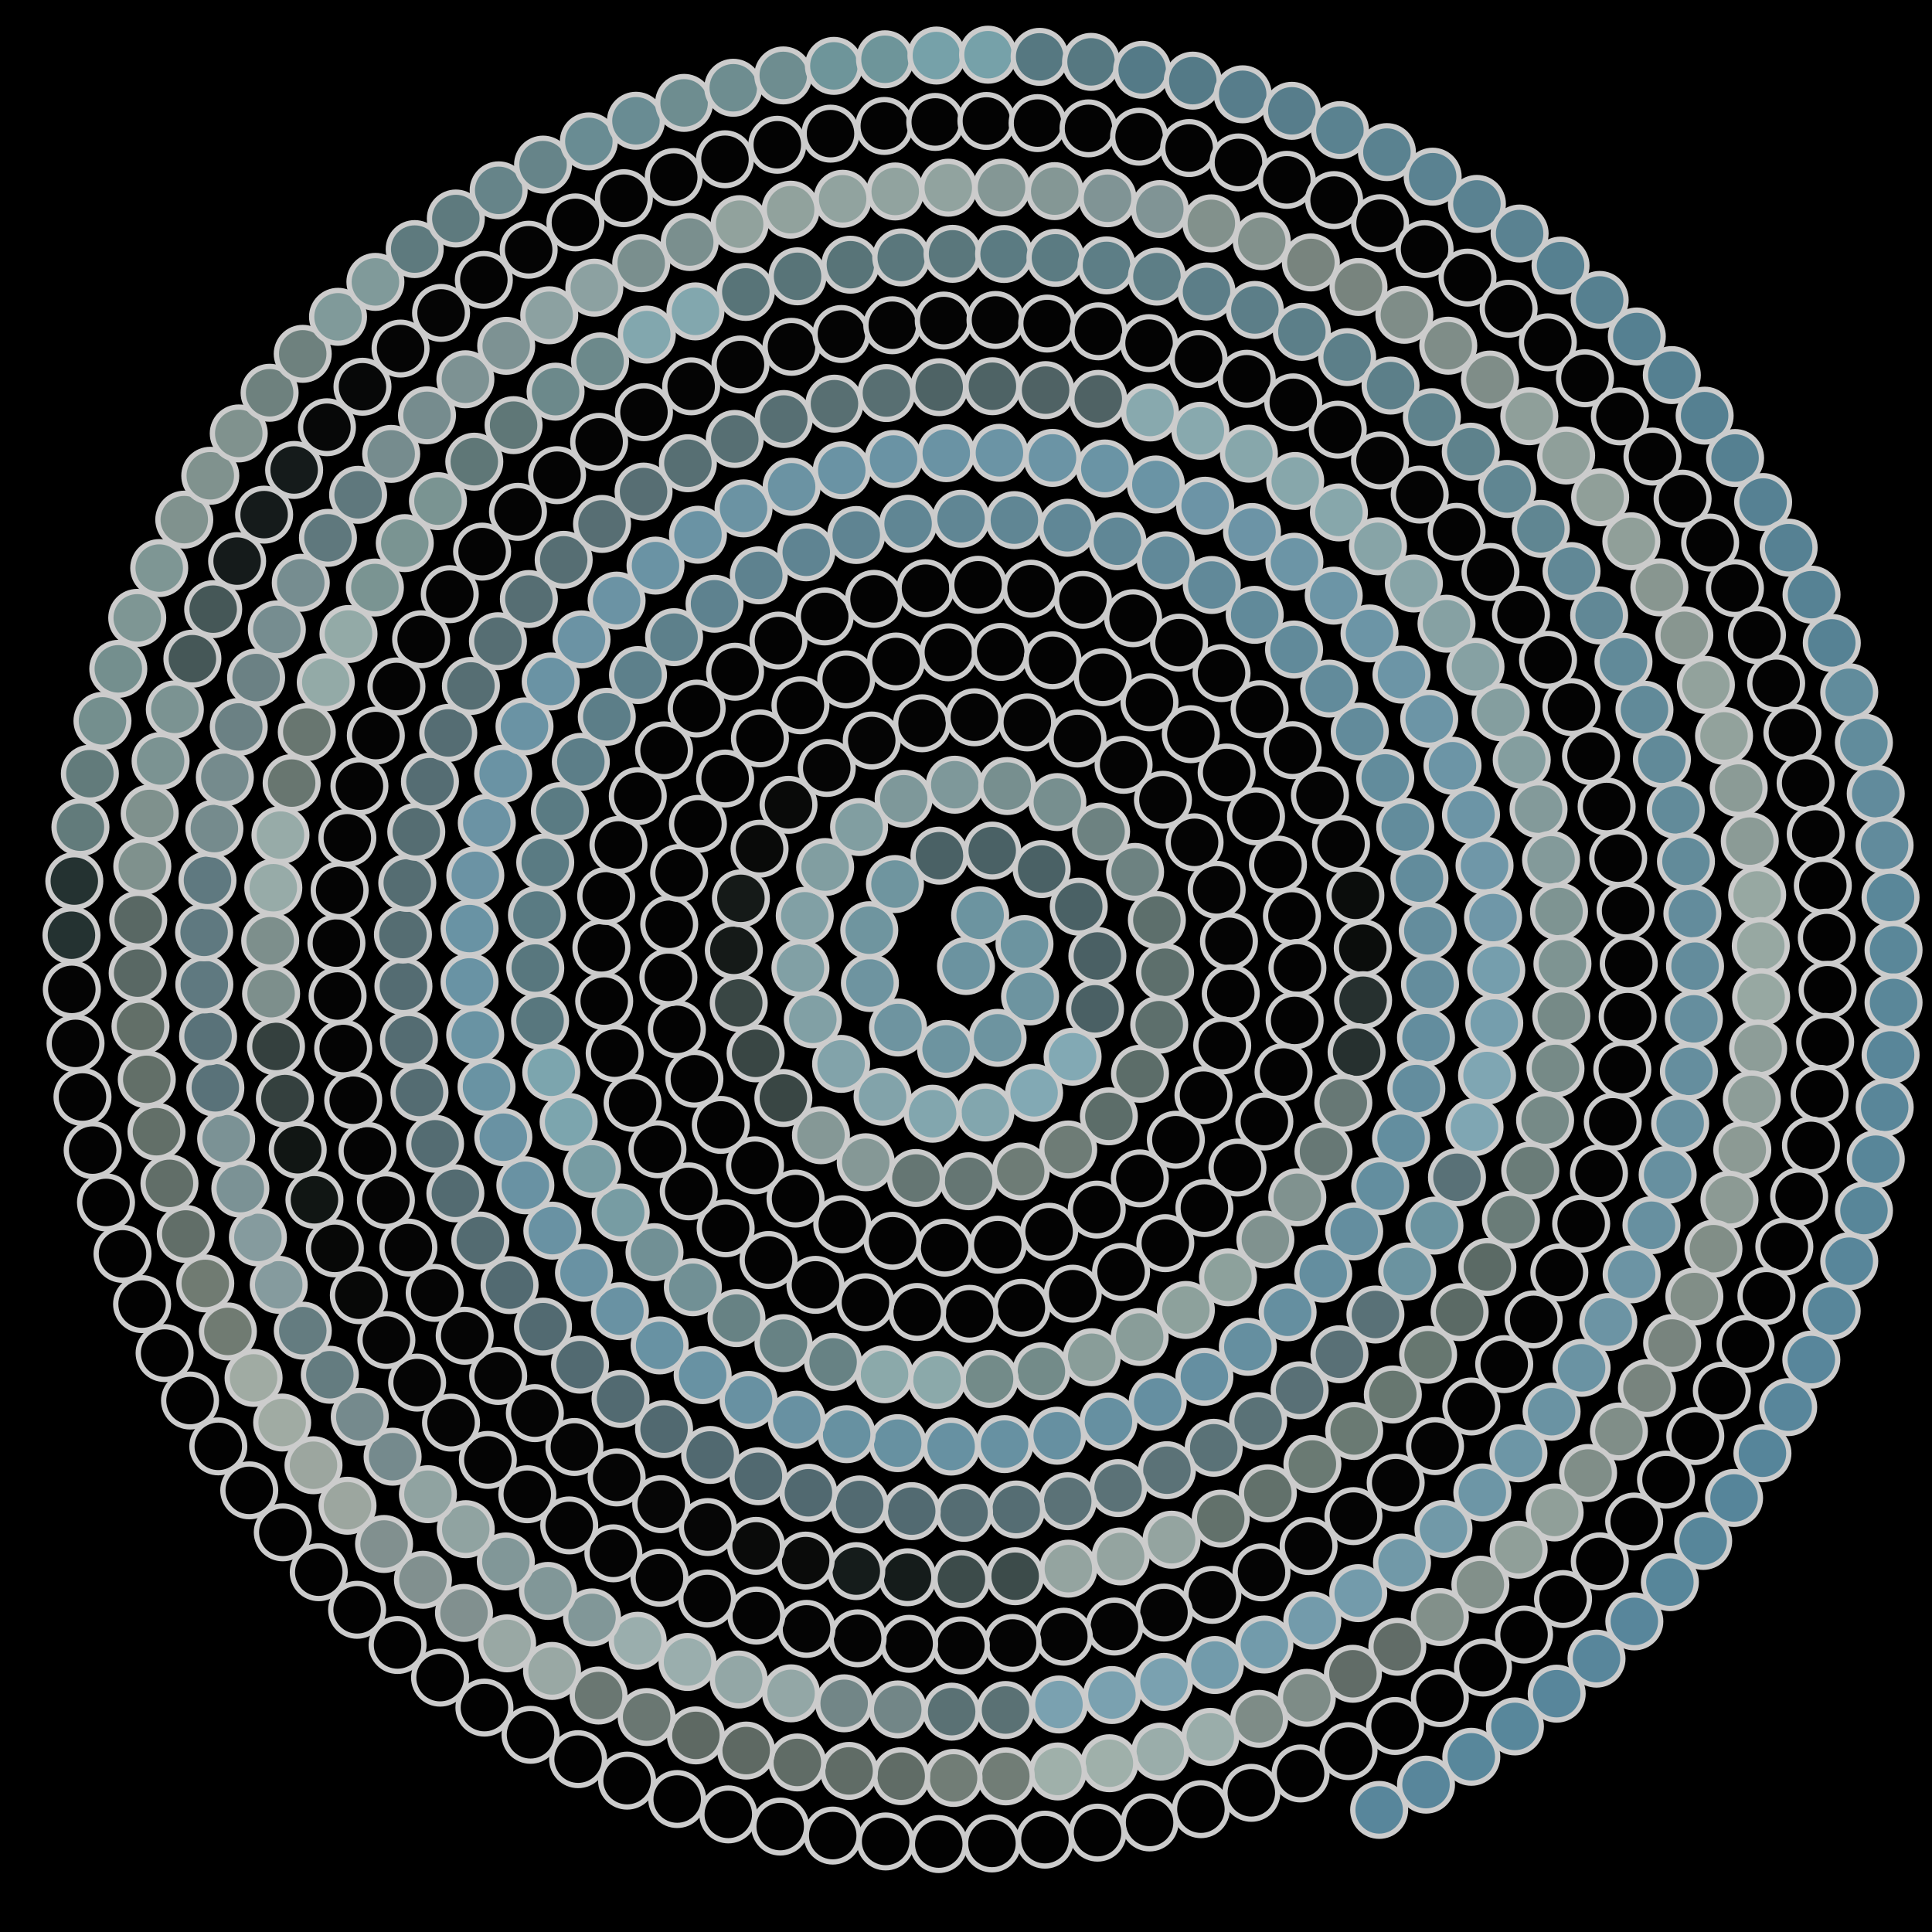 <svg xmlns="http://www.w3.org/2000/svg" width="366.32" height="366.32"><rect width="100%" height="100%" fill="black"/><circle cx="183.16" cy="183.16" r="5" fill="rgb(107,147,160)" stroke="#ccc" stroke-width="1"/><circle cx="185.84" cy="173.56" r="5" fill="rgb(108,148,160)" stroke="#ccc" stroke-width="1"/><circle cx="194.25" cy="178.99" r="5" fill="rgb(108,148,160)" stroke="#ccc" stroke-width="1"/><circle cx="195.31" cy="188.93" r="5" fill="rgb(109,148,160)" stroke="#ccc" stroke-width="1"/><circle cx="189.15" cy="196.78" r="5" fill="rgb(109,148,160)" stroke="#ccc" stroke-width="1"/><circle cx="179.38" cy="198.89" r="5" fill="rgb(109,148,160)" stroke="#ccc" stroke-width="1"/><circle cx="170.27" cy="194.82" r="5" fill="rgb(110,148,160)" stroke="#ccc" stroke-width="1"/><circle cx="164.94" cy="186.38" r="5" fill="rgb(110,148,160)" stroke="#ccc" stroke-width="1"/><circle cx="164.82" cy="176.37" r="5" fill="rgb(111,149,159)" stroke="#ccc" stroke-width="1"/><circle cx="169.69" cy="167.62" r="5" fill="rgb(111,149,159)" stroke="#ccc" stroke-width="1"/><circle cx="178.13" cy="162.24" r="5" fill="rgb(74,97,101)" stroke="#ccc" stroke-width="1"/><circle cx="188.13" cy="161.28" r="5" fill="rgb(74,97,101)" stroke="#ccc" stroke-width="1"/><circle cx="197.50" cy="164.78" r="5" fill="rgb(74,97,101)" stroke="#ccc" stroke-width="1"/><circle cx="204.54" cy="171.91" r="5" fill="rgb(74,97,101)" stroke="#ccc" stroke-width="1"/><circle cx="208.07" cy="181.26" r="5" fill="rgb(74,96,100)" stroke="#ccc" stroke-width="1"/><circle cx="207.62" cy="191.28" r="5" fill="rgb(74,96,100)" stroke="#ccc" stroke-width="1"/><circle cx="203.37" cy="200.36" r="5" fill="rgb(130,169,180)" stroke="#ccc" stroke-width="1"/><circle cx="196.07" cy="207.20" r="5" fill="rgb(130,169,180)" stroke="#ccc" stroke-width="1"/><circle cx="186.83" cy="210.93" r="5" fill="rgb(130,166,174)" stroke="#ccc" stroke-width="1"/><circle cx="176.83" cy="211.17" r="5" fill="rgb(130,166,174)" stroke="#ccc" stroke-width="1"/><circle cx="167.34" cy="207.95" r="5" fill="rgb(130,163,170)" stroke="#ccc" stroke-width="1"/><circle cx="159.48" cy="201.72" r="5" fill="rgb(130,163,170)" stroke="#ccc" stroke-width="1"/><circle cx="154.12" cy="193.27" r="5" fill="rgb(129,160,165)" stroke="#ccc" stroke-width="1"/><circle cx="151.77" cy="183.56" r="5" fill="rgb(129,160,165)" stroke="#ccc" stroke-width="1"/><circle cx="152.59" cy="173.64" r="5" fill="rgb(129,160,165)" stroke="#ccc" stroke-width="1"/><circle cx="156.45" cy="164.40" r="5" fill="rgb(129,158,161)" stroke="#ccc" stroke-width="1"/><circle cx="162.89" cy="156.81" r="5" fill="rgb(129,158,161)" stroke="#ccc" stroke-width="1"/><circle cx="171.34" cy="151.45" r="5" fill="rgb(126,152,154)" stroke="#ccc" stroke-width="1"/><circle cx="181.03" cy="148.79" r="5" fill="rgb(126,152,154)" stroke="#ccc" stroke-width="1"/><circle cx="190.98" cy="149.04" r="5" fill="rgb(119,143,143)" stroke="#ccc" stroke-width="1"/><circle cx="200.48" cy="152.08" r="5" fill="rgb(119,143,143)" stroke="#ccc" stroke-width="1"/><circle cx="208.77" cy="157.67" r="5" fill="rgb(109,130,129)" stroke="#ccc" stroke-width="1"/><circle cx="215.22" cy="165.32" r="5" fill="rgb(109,130,129)" stroke="#ccc" stroke-width="1"/><circle cx="219.35" cy="174.45" r="5" fill="rgb(93,111,108)" stroke="#ccc" stroke-width="1"/><circle cx="220.90" cy="184.34" r="5" fill="rgb(93,111,108)" stroke="#ccc" stroke-width="1"/><circle cx="219.80" cy="194.29" r="5" fill="rgb(93,111,108)" stroke="#ccc" stroke-width="1"/><circle cx="216.15" cy="203.60" r="5" fill="rgb(92,109,105)" stroke="#ccc" stroke-width="1"/><circle cx="210.25" cy="211.66" r="5" fill="rgb(92,109,105)" stroke="#ccc" stroke-width="1"/><circle cx="202.54" cy="217.95" r="5" fill="rgb(110,124,118)" stroke="#ccc" stroke-width="1"/><circle cx="193.53" cy="222.12" r="5" fill="rgb(110,124,118)" stroke="#ccc" stroke-width="1"/><circle cx="183.66" cy="223.97" r="5" fill="rgb(101,118,115)" stroke="#ccc" stroke-width="1"/><circle cx="173.66" cy="223.36" r="5" fill="rgb(101,118,115)" stroke="#ccc" stroke-width="1"/><circle cx="164.15" cy="220.37" r="5" fill="rgb(133,152,150)" stroke="#ccc" stroke-width="1"/><circle cx="155.66" cy="215.25" r="5" fill="rgb(133,152,150)" stroke="#ccc" stroke-width="1"/><circle cx="148.53" cy="208.19" r="5" fill="rgb(57,70,68)" stroke="#ccc" stroke-width="1"/><circle cx="143.27" cy="199.72" r="5" fill="rgb(57,70,68)" stroke="#ccc" stroke-width="1"/><circle cx="140.07" cy="190.16" r="5" fill="rgb(57,70,68)" stroke="#ccc" stroke-width="1"/><circle cx="139.14" cy="180.19" r="5" fill="rgb(21,26,24)" stroke="#ccc" stroke-width="1"/><circle cx="140.48" cy="170.33" r="5" fill="rgb(21,26,24)" stroke="#ccc" stroke-width="1"/><circle cx="144.02" cy="160.92" r="5" fill="rgb(9,10,9)" stroke="#ccc" stroke-width="1"/><circle cx="149.51" cy="152.60" r="5" fill="rgb(9,10,9)" stroke="#ccc" stroke-width="1"/><circle cx="156.76" cy="145.61" r="5" fill="rgb(5,5,5)" stroke="#ccc" stroke-width="1"/><circle cx="165.29" cy="140.41" r="5" fill="rgb(5,5,5)" stroke="#ccc" stroke-width="1"/><circle cx="174.83" cy="137.14" r="5" fill="rgb(4,4,4)" stroke="#ccc" stroke-width="1"/><circle cx="184.75" cy="136.00" r="5" fill="rgb(4,4,4)" stroke="#ccc" stroke-width="1"/><circle cx="194.79" cy="136.98" r="5" fill="rgb(4,4,4)" stroke="#ccc" stroke-width="1"/><circle cx="204.30" cy="140.03" r="5" fill="rgb(4,4,4)" stroke="#ccc" stroke-width="1"/><circle cx="213.04" cy="145.02" r="5" fill="rgb(4,4,4)" stroke="#ccc" stroke-width="1"/><circle cx="220.50" cy="151.64" r="5" fill="rgb(4,4,4)" stroke="#ccc" stroke-width="1"/><circle cx="226.50" cy="159.71" r="5" fill="rgb(4,4,4)" stroke="#ccc" stroke-width="1"/><circle cx="230.69" cy="168.72" r="5" fill="rgb(4,4,4)" stroke="#ccc" stroke-width="1"/><circle cx="233.02" cy="178.48" r="5" fill="rgb(4,4,4)" stroke="#ccc" stroke-width="1"/><circle cx="233.36" cy="188.38" r="5" fill="rgb(3,3,3)" stroke="#ccc" stroke-width="1"/><circle cx="231.74" cy="198.23" r="5" fill="rgb(3,3,3)" stroke="#ccc" stroke-width="1"/><circle cx="228.19" cy="207.65" r="5" fill="rgb(3,3,3)" stroke="#ccc" stroke-width="1"/><circle cx="222.95" cy="216.10" r="5" fill="rgb(3,3,3)" stroke="#ccc" stroke-width="1"/><circle cx="216.12" cy="223.43" r="5" fill="rgb(3,3,3)" stroke="#ccc" stroke-width="1"/><circle cx="207.95" cy="229.35" r="5" fill="rgb(3,3,3)" stroke="#ccc" stroke-width="1"/><circle cx="198.92" cy="233.55" r="5" fill="rgb(3,3,3)" stroke="#ccc" stroke-width="1"/><circle cx="189.19" cy="236.00" r="5" fill="rgb(3,3,3)" stroke="#ccc" stroke-width="1"/><circle cx="179.11" cy="236.57" r="5" fill="rgb(3,3,3)" stroke="#ccc" stroke-width="1"/><circle cx="169.23" cy="235.26" r="5" fill="rgb(3,3,3)" stroke="#ccc" stroke-width="1"/><circle cx="159.70" cy="232.13" r="5" fill="rgb(3,3,3)" stroke="#ccc" stroke-width="1"/><circle cx="150.84" cy="227.26" r="5" fill="rgb(3,3,3)" stroke="#ccc" stroke-width="1"/><circle cx="143.15" cy="220.95" r="5" fill="rgb(3,3,3)" stroke="#ccc" stroke-width="1"/><circle cx="136.67" cy="213.29" r="5" fill="rgb(3,3,3)" stroke="#ccc" stroke-width="1"/><circle cx="131.66" cy="204.54" r="5" fill="rgb(3,3,3)" stroke="#ccc" stroke-width="1"/><circle cx="128.34" cy="195.17" r="5" fill="rgb(3,3,3)" stroke="#ccc" stroke-width="1"/><circle cx="126.73" cy="185.31" r="5" fill="rgb(3,3,3)" stroke="#ccc" stroke-width="1"/><circle cx="126.89" cy="175.25" r="5" fill="rgb(3,3,3)" stroke="#ccc" stroke-width="1"/><circle cx="128.77" cy="165.52" r="5" fill="rgb(3,3,3)" stroke="#ccc" stroke-width="1"/><circle cx="132.33" cy="156.22" r="5" fill="rgb(3,3,3)" stroke="#ccc" stroke-width="1"/><circle cx="137.49" cy="147.62" r="5" fill="rgb(3,3,3)" stroke="#ccc" stroke-width="1"/><circle cx="144.09" cy="140.00" r="5" fill="rgb(3,3,3)" stroke="#ccc" stroke-width="1"/><circle cx="151.77" cy="133.73" r="5" fill="rgb(3,3,3)" stroke="#ccc" stroke-width="1"/><circle cx="160.45" cy="128.82" r="5" fill="rgb(3,3,3)" stroke="#ccc" stroke-width="1"/><circle cx="169.89" cy="125.43" r="5" fill="rgb(3,3,3)" stroke="#ccc" stroke-width="1"/><circle cx="179.82" cy="123.68" r="5" fill="rgb(3,3,3)" stroke="#ccc" stroke-width="1"/><circle cx="189.73" cy="123.61" r="5" fill="rgb(3,3,3)" stroke="#ccc" stroke-width="1"/><circle cx="199.57" cy="125.20" r="5" fill="rgb(3,3,3)" stroke="#ccc" stroke-width="1"/><circle cx="209.07" cy="128.41" r="5" fill="rgb(3,3,3)" stroke="#ccc" stroke-width="1"/><circle cx="217.95" cy="133.17" r="5" fill="rgb(3,3,3)" stroke="#ccc" stroke-width="1"/><circle cx="225.79" cy="139.21" r="5" fill="rgb(3,3,3)" stroke="#ccc" stroke-width="1"/><circle cx="232.58" cy="146.47" r="5" fill="rgb(3,3,3)" stroke="#ccc" stroke-width="1"/><circle cx="238.15" cy="154.78" r="5" fill="rgb(3,3,3)" stroke="#ccc" stroke-width="1"/><circle cx="242.31" cy="163.93" r="5" fill="rgb(3,3,3)" stroke="#ccc" stroke-width="1"/><circle cx="244.96" cy="173.68" r="5" fill="rgb(3,3,3)" stroke="#ccc" stroke-width="1"/><circle cx="246.00" cy="183.53" r="5" fill="rgb(3,3,3)" stroke="#ccc" stroke-width="1"/><circle cx="245.47" cy="193.48" r="5" fill="rgb(3,3,3)" stroke="#ccc" stroke-width="1"/><circle cx="243.37" cy="203.27" r="5" fill="rgb(3,3,3)" stroke="#ccc" stroke-width="1"/><circle cx="239.73" cy="212.65" r="5" fill="rgb(3,3,3)" stroke="#ccc" stroke-width="1"/><circle cx="234.63" cy="221.38" r="5" fill="rgb(3,3,3)" stroke="#ccc" stroke-width="1"/><circle cx="228.36" cy="229.06" r="5" fill="rgb(3,3,3)" stroke="#ccc" stroke-width="1"/><circle cx="220.95" cy="235.71" r="5" fill="rgb(3,3,3)" stroke="#ccc" stroke-width="1"/><circle cx="212.56" cy="241.17" r="5" fill="rgb(3,3,3)" stroke="#ccc" stroke-width="1"/><circle cx="203.40" cy="245.29" r="5" fill="rgb(3,3,3)" stroke="#ccc" stroke-width="1"/><circle cx="193.66" cy="247.97" r="5" fill="rgb(3,3,3)" stroke="#ccc" stroke-width="1"/><circle cx="183.83" cy="249.11" r="5" fill="rgb(3,3,3)" stroke="#ccc" stroke-width="1"/><circle cx="173.90" cy="248.76" r="5" fill="rgb(3,3,3)" stroke="#ccc" stroke-width="1"/><circle cx="164.09" cy="246.92" r="5" fill="rgb(3,3,3)" stroke="#ccc" stroke-width="1"/><circle cx="154.62" cy="243.62" r="5" fill="rgb(3,3,3)" stroke="#ccc" stroke-width="1"/><circle cx="145.72" cy="238.91" r="5" fill="rgb(3,3,3)" stroke="#ccc" stroke-width="1"/><circle cx="137.59" cy="232.89" r="5" fill="rgb(3,3,3)" stroke="#ccc" stroke-width="1"/><circle cx="130.59" cy="225.89" r="5" fill="rgb(3,3,3)" stroke="#ccc" stroke-width="1"/><circle cx="124.66" cy="217.91" r="5" fill="rgb(3,3,3)" stroke="#ccc" stroke-width="1"/><circle cx="119.94" cy="209.11" r="5" fill="rgb(3,3,3)" stroke="#ccc" stroke-width="1"/><circle cx="116.55" cy="199.68" r="5" fill="rgb(3,3,3)" stroke="#ccc" stroke-width="1"/><circle cx="114.56" cy="189.81" r="5" fill="rgb(3,3,3)" stroke="#ccc" stroke-width="1"/><circle cx="114.03" cy="179.71" r="5" fill="rgb(3,3,3)" stroke="#ccc" stroke-width="1"/><circle cx="114.94" cy="169.87" r="5" fill="rgb(3,3,3)" stroke="#ccc" stroke-width="1"/><circle cx="117.26" cy="160.21" r="5" fill="rgb(3,3,3)" stroke="#ccc" stroke-width="1"/><circle cx="120.93" cy="150.95" r="5" fill="rgb(3,3,3)" stroke="#ccc" stroke-width="1"/><circle cx="125.91" cy="142.27" r="5" fill="rgb(3,3,3)" stroke="#ccc" stroke-width="1"/><circle cx="132.09" cy="134.35" r="5" fill="rgb(3,3,3)" stroke="#ccc" stroke-width="1"/><circle cx="139.37" cy="127.37" r="5" fill="rgb(3,3,3)" stroke="#ccc" stroke-width="1"/><circle cx="147.60" cy="121.46" r="5" fill="rgb(3,3,3)" stroke="#ccc" stroke-width="1"/><circle cx="156.37" cy="116.88" r="5" fill="rgb(3,3,3)" stroke="#ccc" stroke-width="1"/><circle cx="165.72" cy="113.55" r="5" fill="rgb(3,3,3)" stroke="#ccc" stroke-width="1"/><circle cx="175.48" cy="111.53" r="5" fill="rgb(3,3,3)" stroke="#ccc" stroke-width="1"/><circle cx="185.46" cy="110.88" r="5" fill="rgb(3,3,3)" stroke="#ccc" stroke-width="1"/><circle cx="195.48" cy="111.62" r="5" fill="rgb(3,3,3)" stroke="#ccc" stroke-width="1"/><circle cx="205.33" cy="113.74" r="5" fill="rgb(3,3,3)" stroke="#ccc" stroke-width="1"/><circle cx="214.84" cy="117.22" r="5" fill="rgb(3,3,3)" stroke="#ccc" stroke-width="1"/><circle cx="223.56" cy="121.85" r="5" fill="rgb(3,3,3)" stroke="#ccc" stroke-width="1"/><circle cx="231.61" cy="127.63" r="5" fill="rgb(3,3,3)" stroke="#ccc" stroke-width="1"/><circle cx="238.83" cy="134.47" r="5" fill="rgb(3,3,3)" stroke="#ccc" stroke-width="1"/><circle cx="245.09" cy="142.24" r="5" fill="rgb(3,3,3)" stroke="#ccc" stroke-width="1"/><circle cx="250.27" cy="150.81" r="5" fill="rgb(4,4,4)" stroke="#ccc" stroke-width="1"/><circle cx="254.27" cy="160.04" r="5" fill="rgb(4,4,4)" stroke="#ccc" stroke-width="1"/><circle cx="256.99" cy="169.76" r="5" fill="rgb(11,13,12)" stroke="#ccc" stroke-width="1"/><circle cx="258.39" cy="179.79" r="5" fill="rgb(11,13,12)" stroke="#ccc" stroke-width="1"/><circle cx="258.45" cy="189.65" r="5" fill="rgb(38,48,47)" stroke="#ccc" stroke-width="1"/><circle cx="257.22" cy="199.48" r="5" fill="rgb(38,48,47)" stroke="#ccc" stroke-width="1"/><circle cx="254.70" cy="209.09" r="5" fill="rgb(103,120,117)" stroke="#ccc" stroke-width="1"/><circle cx="250.94" cy="218.33" r="5" fill="rgb(103,120,117)" stroke="#ccc" stroke-width="1"/><circle cx="245.98" cy="227.02" r="5" fill="rgb(128,146,143)" stroke="#ccc" stroke-width="1"/><circle cx="239.92" cy="235.02" r="5" fill="rgb(128,146,143)" stroke="#ccc" stroke-width="1"/><circle cx="232.83" cy="242.18" r="5" fill="rgb(141,161,156)" stroke="#ccc" stroke-width="1"/><circle cx="224.85" cy="248.38" r="5" fill="rgb(141,161,156)" stroke="#ccc" stroke-width="1"/><circle cx="216.09" cy="253.50" r="5" fill="rgb(137,157,153)" stroke="#ccc" stroke-width="1"/><circle cx="207.00" cy="257.34" r="5" fill="rgb(137,157,153)" stroke="#ccc" stroke-width="1"/><circle cx="197.46" cy="260.01" r="5" fill="rgb(115,139,137)" stroke="#ccc" stroke-width="1"/><circle cx="187.63" cy="261.46" r="5" fill="rgb(115,139,137)" stroke="#ccc" stroke-width="1"/><circle cx="177.66" cy="261.65" r="5" fill="rgb(139,169,170)" stroke="#ccc" stroke-width="1"/><circle cx="167.72" cy="260.57" r="5" fill="rgb(139,169,170)" stroke="#ccc" stroke-width="1"/><circle cx="157.96" cy="258.23" r="5" fill="rgb(103,130,132)" stroke="#ccc" stroke-width="1"/><circle cx="148.55" cy="254.67" r="5" fill="rgb(103,130,132)" stroke="#ccc" stroke-width="1"/><circle cx="139.64" cy="249.92" r="5" fill="rgb(103,130,132)" stroke="#ccc" stroke-width="1"/><circle cx="131.37" cy="244.07" r="5" fill="rgb(113,144,149)" stroke="#ccc" stroke-width="1"/><circle cx="124.10" cy="237.42" r="5" fill="rgb(113,144,149)" stroke="#ccc" stroke-width="1"/><circle cx="117.69" cy="229.90" r="5" fill="rgb(119,156,163)" stroke="#ccc" stroke-width="1"/><circle cx="112.23" cy="221.63" r="5" fill="rgb(119,156,163)" stroke="#ccc" stroke-width="1"/><circle cx="107.82" cy="212.72" r="5" fill="rgb(124,165,174)" stroke="#ccc" stroke-width="1"/><circle cx="104.52" cy="203.31" r="5" fill="rgb(124,165,174)" stroke="#ccc" stroke-width="1"/><circle cx="102.40" cy="193.54" r="5" fill="rgb(88,119,126)" stroke="#ccc" stroke-width="1"/><circle cx="101.49" cy="183.55" r="5" fill="rgb(88,119,126)" stroke="#ccc" stroke-width="1"/><circle cx="101.81" cy="173.49" r="5" fill="rgb(90,123,131)" stroke="#ccc" stroke-width="1"/><circle cx="103.38" cy="163.52" r="5" fill="rgb(90,123,131)" stroke="#ccc" stroke-width="1"/><circle cx="106.16" cy="153.79" r="5" fill="rgb(90,123,131)" stroke="#ccc" stroke-width="1"/><circle cx="110.13" cy="144.45" r="5" fill="rgb(92,126,136)" stroke="#ccc" stroke-width="1"/><circle cx="115.05" cy="135.91" r="5" fill="rgb(92,126,136)" stroke="#ccc" stroke-width="1"/><circle cx="120.97" cy="127.99" r="5" fill="rgb(93,128,139)" stroke="#ccc" stroke-width="1"/><circle cx="127.81" cy="120.81" r="5" fill="rgb(93,128,139)" stroke="#ccc" stroke-width="1"/><circle cx="135.48" cy="114.48" r="5" fill="rgb(94,130,143)" stroke="#ccc" stroke-width="1"/><circle cx="143.87" cy="109.09" r="5" fill="rgb(94,130,143)" stroke="#ccc" stroke-width="1"/><circle cx="152.87" cy="104.72" r="5" fill="rgb(95,132,146)" stroke="#ccc" stroke-width="1"/><circle cx="162.35" cy="101.44" r="5" fill="rgb(95,132,146)" stroke="#ccc" stroke-width="1"/><circle cx="172.18" cy="99.31" r="5" fill="rgb(96,134,148)" stroke="#ccc" stroke-width="1"/><circle cx="182.22" cy="98.36" r="5" fill="rgb(96,134,148)" stroke="#ccc" stroke-width="1"/><circle cx="192.33" cy="98.62" r="5" fill="rgb(96,134,148)" stroke="#ccc" stroke-width="1"/><circle cx="202.37" cy="100.07" r="5" fill="rgb(96,135,150)" stroke="#ccc" stroke-width="1"/><circle cx="211.87" cy="102.62" r="5" fill="rgb(96,135,150)" stroke="#ccc" stroke-width="1"/><circle cx="221.04" cy="106.24" r="5" fill="rgb(97,137,153)" stroke="#ccc" stroke-width="1"/><circle cx="229.76" cy="110.92" r="5" fill="rgb(97,137,153)" stroke="#ccc" stroke-width="1"/><circle cx="237.90" cy="116.58" r="5" fill="rgb(97,138,154)" stroke="#ccc" stroke-width="1"/><circle cx="245.36" cy="123.15" r="5" fill="rgb(97,138,154)" stroke="#ccc" stroke-width="1"/><circle cx="252.03" cy="130.56" r="5" fill="rgb(98,139,155)" stroke="#ccc" stroke-width="1"/><circle cx="257.82" cy="138.71" r="5" fill="rgb(98,139,155)" stroke="#ccc" stroke-width="1"/><circle cx="262.65" cy="147.50" r="5" fill="rgb(98,140,156)" stroke="#ccc" stroke-width="1"/><circle cx="266.44" cy="156.80" r="5" fill="rgb(98,140,156)" stroke="#ccc" stroke-width="1"/><circle cx="269.14" cy="166.51" r="5" fill="rgb(98,140,156)" stroke="#ccc" stroke-width="1"/><circle cx="270.72" cy="176.49" r="5" fill="rgb(100,141,157)" stroke="#ccc" stroke-width="1"/><circle cx="271.14" cy="186.61" r="5" fill="rgb(100,141,157)" stroke="#ccc" stroke-width="1"/><circle cx="270.38" cy="196.74" r="5" fill="rgb(99,141,158)" stroke="#ccc" stroke-width="1"/><circle cx="268.55" cy="206.40" r="5" fill="rgb(99,141,158)" stroke="#ccc" stroke-width="1"/><circle cx="265.65" cy="215.83" r="5" fill="rgb(99,142,159)" stroke="#ccc" stroke-width="1"/><circle cx="261.70" cy="224.89" r="5" fill="rgb(99,142,159)" stroke="#ccc" stroke-width="1"/><circle cx="256.76" cy="233.49" r="5" fill="rgb(100,142,159)" stroke="#ccc" stroke-width="1"/><circle cx="250.89" cy="241.50" r="5" fill="rgb(100,142,159)" stroke="#ccc" stroke-width="1"/><circle cx="244.14" cy="248.82" r="5" fill="rgb(101,143,160)" stroke="#ccc" stroke-width="1"/><circle cx="236.60" cy="255.37" r="5" fill="rgb(101,143,160)" stroke="#ccc" stroke-width="1"/><circle cx="228.36" cy="261.05" r="5" fill="rgb(101,143,161)" stroke="#ccc" stroke-width="1"/><circle cx="219.51" cy="265.80" r="5" fill="rgb(101,143,161)" stroke="#ccc" stroke-width="1"/><circle cx="210.17" cy="269.53" r="5" fill="rgb(102,144,161)" stroke="#ccc" stroke-width="1"/><circle cx="200.45" cy="272.22" r="5" fill="rgb(102,144,161)" stroke="#ccc" stroke-width="1"/><circle cx="190.47" cy="273.81" r="5" fill="rgb(103,145,162)" stroke="#ccc" stroke-width="1"/><circle cx="180.34" cy="274.28" r="5" fill="rgb(103,145,162)" stroke="#ccc" stroke-width="1"/><circle cx="170.21" cy="273.63" r="5" fill="rgb(103,145,161)" stroke="#ccc" stroke-width="1"/><circle cx="160.53" cy="271.93" r="5" fill="rgb(103,145,161)" stroke="#ccc" stroke-width="1"/><circle cx="151.07" cy="269.19" r="5" fill="rgb(104,145,162)" stroke="#ccc" stroke-width="1"/><circle cx="141.93" cy="265.44" r="5" fill="rgb(104,145,162)" stroke="#ccc" stroke-width="1"/><circle cx="133.23" cy="260.73" r="5" fill="rgb(104,146,163)" stroke="#ccc" stroke-width="1"/><circle cx="125.07" cy="255.10" r="5" fill="rgb(104,146,163)" stroke="#ccc" stroke-width="1"/><circle cx="117.54" cy="248.61" r="5" fill="rgb(105,146,163)" stroke="#ccc" stroke-width="1"/><circle cx="110.73" cy="241.33" r="5" fill="rgb(105,146,163)" stroke="#ccc" stroke-width="1"/><circle cx="104.73" cy="233.34" r="5" fill="rgb(105,146,163)" stroke="#ccc" stroke-width="1"/><circle cx="99.61" cy="224.74" r="5" fill="rgb(105,146,163)" stroke="#ccc" stroke-width="1"/><circle cx="95.43" cy="215.62" r="5" fill="rgb(105,146,163)" stroke="#ccc" stroke-width="1"/><circle cx="92.25" cy="206.08" r="5" fill="rgb(105,147,163)" stroke="#ccc" stroke-width="1"/><circle cx="90.10" cy="196.23" r="5" fill="rgb(105,147,163)" stroke="#ccc" stroke-width="1"/><circle cx="89.03" cy="186.18" r="5" fill="rgb(105,147,164)" stroke="#ccc" stroke-width="1"/><circle cx="89.03" cy="176.06" r="5" fill="rgb(105,147,164)" stroke="#ccc" stroke-width="1"/><circle cx="90.12" cy="165.97" r="5" fill="rgb(107,147,164)" stroke="#ccc" stroke-width="1"/><circle cx="92.30" cy="156.03" r="5" fill="rgb(107,147,164)" stroke="#ccc" stroke-width="1"/><circle cx="95.40" cy="146.70" r="5" fill="rgb(106,147,164)" stroke="#ccc" stroke-width="1"/><circle cx="99.45" cy="137.73" r="5" fill="rgb(106,147,164)" stroke="#ccc" stroke-width="1"/><circle cx="104.42" cy="129.21" r="5" fill="rgb(106,147,164)" stroke="#ccc" stroke-width="1"/><circle cx="110.26" cy="121.23" r="5" fill="rgb(107,147,164)" stroke="#ccc" stroke-width="1"/><circle cx="116.91" cy="113.88" r="5" fill="rgb(107,147,164)" stroke="#ccc" stroke-width="1"/><circle cx="124.29" cy="107.24" r="5" fill="rgb(106,147,164)" stroke="#ccc" stroke-width="1"/><circle cx="132.34" cy="101.39" r="5" fill="rgb(106,147,164)" stroke="#ccc" stroke-width="1"/><circle cx="140.98" cy="96.39" r="5" fill="rgb(107,147,163)" stroke="#ccc" stroke-width="1"/><circle cx="150.10" cy="92.30" r="5" fill="rgb(107,147,163)" stroke="#ccc" stroke-width="1"/><circle cx="159.61" cy="89.17" r="5" fill="rgb(106,147,164)" stroke="#ccc" stroke-width="1"/><circle cx="169.42" cy="87.03" r="5" fill="rgb(106,147,164)" stroke="#ccc" stroke-width="1"/><circle cx="179.42" cy="85.92" r="5" fill="rgb(106,147,164)" stroke="#ccc" stroke-width="1"/><circle cx="189.50" cy="85.85" r="5" fill="rgb(107,148,165)" stroke="#ccc" stroke-width="1"/><circle cx="199.56" cy="86.82" r="5" fill="rgb(107,148,165)" stroke="#ccc" stroke-width="1"/><circle cx="209.48" cy="88.83" r="5" fill="rgb(106,148,165)" stroke="#ccc" stroke-width="1"/><circle cx="219.16" cy="91.86" r="5" fill="rgb(106,148,165)" stroke="#ccc" stroke-width="1"/><circle cx="228.50" cy="95.89" r="5" fill="rgb(108,148,166)" stroke="#ccc" stroke-width="1"/><circle cx="237.39" cy="100.87" r="5" fill="rgb(108,148,166)" stroke="#ccc" stroke-width="1"/><circle cx="245.43" cy="106.51" r="5" fill="rgb(108,149,166)" stroke="#ccc" stroke-width="1"/><circle cx="252.88" cy="112.94" r="5" fill="rgb(108,149,166)" stroke="#ccc" stroke-width="1"/><circle cx="259.67" cy="120.10" r="5" fill="rgb(108,149,166)" stroke="#ccc" stroke-width="1"/><circle cx="265.73" cy="127.91" r="5" fill="rgb(108,149,166)" stroke="#ccc" stroke-width="1"/><circle cx="270.99" cy="136.30" r="5" fill="rgb(108,149,166)" stroke="#ccc" stroke-width="1"/><circle cx="275.40" cy="145.19" r="5" fill="rgb(108,149,166)" stroke="#ccc" stroke-width="1"/><circle cx="278.91" cy="154.50" r="5" fill="rgb(108,149,166)" stroke="#ccc" stroke-width="1"/><circle cx="281.48" cy="164.12" r="5" fill="rgb(111,151,168)" stroke="#ccc" stroke-width="1"/><circle cx="283.09" cy="173.98" r="5" fill="rgb(111,151,168)" stroke="#ccc" stroke-width="1"/><circle cx="283.70" cy="183.96" r="5" fill="rgb(117,158,173)" stroke="#ccc" stroke-width="1"/><circle cx="283.32" cy="193.98" r="5" fill="rgb(117,158,173)" stroke="#ccc" stroke-width="1"/><circle cx="281.95" cy="203.92" r="5" fill="rgb(127,166,179)" stroke="#ccc" stroke-width="1"/><circle cx="279.58" cy="213.71" r="5" fill="rgb(127,166,179)" stroke="#ccc" stroke-width="1"/><circle cx="276.25" cy="223.22" r="5" fill="rgb(89,113,119)" stroke="#ccc" stroke-width="1"/><circle cx="271.98" cy="232.38" r="5" fill="rgb(106,147,160)" stroke="#ccc" stroke-width="1"/><circle cx="266.81" cy="241.08" r="5" fill="rgb(107,147,160)" stroke="#ccc" stroke-width="1"/><circle cx="260.79" cy="249.24" r="5" fill="rgb(89,113,119)" stroke="#ccc" stroke-width="1"/><circle cx="253.97" cy="256.77" r="5" fill="rgb(89,112,118)" stroke="#ccc" stroke-width="1"/><circle cx="246.42" cy="263.61" r="5" fill="rgb(89,112,118)" stroke="#ccc" stroke-width="1"/><circle cx="238.55" cy="269.45" r="5" fill="rgb(90,114,119)" stroke="#ccc" stroke-width="1"/><circle cx="230.13" cy="274.51" r="5" fill="rgb(90,114,119)" stroke="#ccc" stroke-width="1"/><circle cx="221.26" cy="278.76" r="5" fill="rgb(91,114,119)" stroke="#ccc" stroke-width="1"/><circle cx="212.00" cy="282.15" r="5" fill="rgb(91,114,119)" stroke="#ccc" stroke-width="1"/><circle cx="202.45" cy="284.64" r="5" fill="rgb(91,114,119)" stroke="#ccc" stroke-width="1"/><circle cx="192.68" cy="286.21" r="5" fill="rgb(85,109,115)" stroke="#ccc" stroke-width="1"/><circle cx="182.79" cy="286.84" r="5" fill="rgb(85,109,115)" stroke="#ccc" stroke-width="1"/><circle cx="172.87" cy="286.52" r="5" fill="rgb(82,106,113)" stroke="#ccc" stroke-width="1"/><circle cx="163.00" cy="285.25" r="5" fill="rgb(82,106,113)" stroke="#ccc" stroke-width="1"/><circle cx="153.28" cy="283.04" r="5" fill="rgb(81,105,112)" stroke="#ccc" stroke-width="1"/><circle cx="143.80" cy="279.91" r="5" fill="rgb(81,105,112)" stroke="#ccc" stroke-width="1"/><circle cx="134.65" cy="275.87" r="5" fill="rgb(81,105,112)" stroke="#ccc" stroke-width="1"/><circle cx="125.91" cy="270.97" r="5" fill="rgb(81,105,112)" stroke="#ccc" stroke-width="1"/><circle cx="117.66" cy="265.25" r="5" fill="rgb(82,106,113)" stroke="#ccc" stroke-width="1"/><circle cx="109.98" cy="258.75" r="5" fill="rgb(82,106,113)" stroke="#ccc" stroke-width="1"/><circle cx="102.95" cy="251.54" r="5" fill="rgb(82,106,113)" stroke="#ccc" stroke-width="1"/><circle cx="96.62" cy="243.67" r="5" fill="rgb(82,106,113)" stroke="#ccc" stroke-width="1"/><circle cx="91.07" cy="235.22" r="5" fill="rgb(83,107,113)" stroke="#ccc" stroke-width="1"/><circle cx="86.34" cy="226.26" r="5" fill="rgb(83,107,113)" stroke="#ccc" stroke-width="1"/><circle cx="82.49" cy="216.87" r="5" fill="rgb(84,108,114)" stroke="#ccc" stroke-width="1"/><circle cx="79.54" cy="207.14" r="5" fill="rgb(84,108,114)" stroke="#ccc" stroke-width="1"/><circle cx="77.53" cy="197.15" r="5" fill="rgb(84,108,114)" stroke="#ccc" stroke-width="1"/><circle cx="76.49" cy="187.00" r="5" fill="rgb(84,108,114)" stroke="#ccc" stroke-width="1"/><circle cx="76.40" cy="177.20" r="5" fill="rgb(85,109,114)" stroke="#ccc" stroke-width="1"/><circle cx="77.22" cy="167.41" r="5" fill="rgb(85,109,114)" stroke="#ccc" stroke-width="1"/><circle cx="78.93" cy="157.72" r="5" fill="rgb(85,109,114)" stroke="#ccc" stroke-width="1"/><circle cx="81.52" cy="148.21" r="5" fill="rgb(85,109,115)" stroke="#ccc" stroke-width="1"/><circle cx="84.99" cy="138.97" r="5" fill="rgb(85,109,115)" stroke="#ccc" stroke-width="1"/><circle cx="89.29" cy="130.06" r="5" fill="rgb(86,110,115)" stroke="#ccc" stroke-width="1"/><circle cx="94.41" cy="121.58" r="5" fill="rgb(86,110,115)" stroke="#ccc" stroke-width="1"/><circle cx="100.28" cy="113.58" r="5" fill="rgb(86,110,115)" stroke="#ccc" stroke-width="1"/><circle cx="106.88" cy="106.15" r="5" fill="rgb(86,110,115)" stroke="#ccc" stroke-width="1"/><circle cx="114.15" cy="99.34" r="5" fill="rgb(87,110,115)" stroke="#ccc" stroke-width="1"/><circle cx="122.02" cy="93.21" r="5" fill="rgb(87,110,115)" stroke="#ccc" stroke-width="1"/><circle cx="130.43" cy="87.83" r="5" fill="rgb(87,111,115)" stroke="#ccc" stroke-width="1"/><circle cx="139.32" cy="83.23" r="5" fill="rgb(87,111,115)" stroke="#ccc" stroke-width="1"/><circle cx="148.61" cy="79.45" r="5" fill="rgb(87,111,115)" stroke="#ccc" stroke-width="1"/><circle cx="158.22" cy="76.54" r="5" fill="rgb(88,111,114)" stroke="#ccc" stroke-width="1"/><circle cx="168.07" cy="74.52" r="5" fill="rgb(88,111,114)" stroke="#ccc" stroke-width="1"/><circle cx="178.08" cy="73.41" r="5" fill="rgb(78,99,101)" stroke="#ccc" stroke-width="1"/><circle cx="188.17" cy="73.23" r="5" fill="rgb(78,99,101)" stroke="#ccc" stroke-width="1"/><circle cx="198.25" cy="73.97" r="5" fill="rgb(79,98,100)" stroke="#ccc" stroke-width="1"/><circle cx="208.24" cy="75.63" r="5" fill="rgb(79,98,100)" stroke="#ccc" stroke-width="1"/><circle cx="218.05" cy="78.21" r="5" fill="rgb(136,169,174)" stroke="#ccc" stroke-width="1"/><circle cx="227.60" cy="81.68" r="5" fill="rgb(136,169,174)" stroke="#ccc" stroke-width="1"/><circle cx="236.80" cy="86.02" r="5" fill="rgb(135,167,171)" stroke="#ccc" stroke-width="1"/><circle cx="245.58" cy="91.20" r="5" fill="rgb(135,167,171)" stroke="#ccc" stroke-width="1"/><circle cx="253.87" cy="97.16" r="5" fill="rgb(135,167,171)" stroke="#ccc" stroke-width="1"/><circle cx="261.27" cy="103.58" r="5" fill="rgb(135,164,167)" stroke="#ccc" stroke-width="1"/><circle cx="268.08" cy="110.63" r="5" fill="rgb(135,164,167)" stroke="#ccc" stroke-width="1"/><circle cx="274.27" cy="118.26" r="5" fill="rgb(134,161,163)" stroke="#ccc" stroke-width="1"/><circle cx="279.76" cy="126.42" r="5" fill="rgb(134,161,163)" stroke="#ccc" stroke-width="1"/><circle cx="284.53" cy="135.04" r="5" fill="rgb(132,158,159)" stroke="#ccc" stroke-width="1"/><circle cx="288.53" cy="144.06" r="5" fill="rgb(132,158,159)" stroke="#ccc" stroke-width="1"/><circle cx="291.72" cy="153.42" r="5" fill="rgb(131,154,154)" stroke="#ccc" stroke-width="1"/><circle cx="294.09" cy="163.03" r="5" fill="rgb(131,154,154)" stroke="#ccc" stroke-width="1"/><circle cx="295.60" cy="172.83" r="5" fill="rgb(126,148,146)" stroke="#ccc" stroke-width="1"/><circle cx="296.25" cy="182.74" r="5" fill="rgb(126,148,146)" stroke="#ccc" stroke-width="1"/><circle cx="296.03" cy="192.68" r="5" fill="rgb(118,138,135)" stroke="#ccc" stroke-width="1"/><circle cx="294.93" cy="202.58" r="5" fill="rgb(118,138,135)" stroke="#ccc" stroke-width="1"/><circle cx="292.96" cy="212.36" r="5" fill="rgb(118,138,135)" stroke="#ccc" stroke-width="1"/><circle cx="290.14" cy="221.95" r="5" fill="rgb(106,124,120)" stroke="#ccc" stroke-width="1"/><circle cx="286.48" cy="231.26" r="5" fill="rgb(106,124,120)" stroke="#ccc" stroke-width="1"/><circle cx="282.01" cy="240.23" r="5" fill="rgb(91,106,101)" stroke="#ccc" stroke-width="1"/><circle cx="276.76" cy="248.79" r="5" fill="rgb(91,106,101)" stroke="#ccc" stroke-width="1"/><circle cx="270.78" cy="256.87" r="5" fill="rgb(103,119,112)" stroke="#ccc" stroke-width="1"/><circle cx="264.09" cy="264.40" r="5" fill="rgb(103,119,112)" stroke="#ccc" stroke-width="1"/><circle cx="256.76" cy="271.32" r="5" fill="rgb(106,122,115)" stroke="#ccc" stroke-width="1"/><circle cx="248.84" cy="277.59" r="5" fill="rgb(106,122,115)" stroke="#ccc" stroke-width="1"/><circle cx="240.39" cy="283.14" r="5" fill="rgb(98,113,107)" stroke="#ccc" stroke-width="1"/><circle cx="231.46" cy="287.94" r="5" fill="rgb(98,113,107)" stroke="#ccc" stroke-width="1"/><circle cx="222.14" cy="291.94" r="5" fill="rgb(148,164,160)" stroke="#ccc" stroke-width="1"/><circle cx="212.48" cy="295.11" r="5" fill="rgb(148,164,160)" stroke="#ccc" stroke-width="1"/><circle cx="202.57" cy="297.43" r="5" fill="rgb(148,164,160)" stroke="#ccc" stroke-width="1"/><circle cx="192.48" cy="298.86" r="5" fill="rgb(60,75,74)" stroke="#ccc" stroke-width="1"/><circle cx="182.29" cy="299.41" r="5" fill="rgb(60,75,74)" stroke="#ccc" stroke-width="1"/><circle cx="172.07" cy="299.06" r="5" fill="rgb(21,28,27)" stroke="#ccc" stroke-width="1"/><circle cx="162.36" cy="297.89" r="5" fill="rgb(21,28,27)" stroke="#ccc" stroke-width="1"/><circle cx="152.76" cy="295.90" r="5" fill="rgb(10,11,10)" stroke="#ccc" stroke-width="1"/><circle cx="143.36" cy="293.11" r="5" fill="rgb(10,11,10)" stroke="#ccc" stroke-width="1"/><circle cx="134.20" cy="289.54" r="5" fill="rgb(6,6,6)" stroke="#ccc" stroke-width="1"/><circle cx="125.37" cy="285.20" r="5" fill="rgb(6,6,6)" stroke="#ccc" stroke-width="1"/><circle cx="116.92" cy="280.13" r="5" fill="rgb(5,5,5)" stroke="#ccc" stroke-width="1"/><circle cx="108.91" cy="274.36" r="5" fill="rgb(5,5,5)" stroke="#ccc" stroke-width="1"/><circle cx="101.41" cy="267.94" r="5" fill="rgb(5,5,5)" stroke="#ccc" stroke-width="1"/><circle cx="94.46" cy="260.89" r="5" fill="rgb(5,5,5)" stroke="#ccc" stroke-width="1"/><circle cx="88.11" cy="253.27" r="5" fill="rgb(5,5,5)" stroke="#ccc" stroke-width="1"/><circle cx="82.42" cy="245.14" r="5" fill="rgb(5,5,5)" stroke="#ccc" stroke-width="1"/><circle cx="77.43" cy="236.55" r="5" fill="rgb(5,5,5)" stroke="#ccc" stroke-width="1"/><circle cx="73.17" cy="227.55" r="5" fill="rgb(5,5,5)" stroke="#ccc" stroke-width="1"/><circle cx="69.67" cy="218.22" r="5" fill="rgb(4,4,4)" stroke="#ccc" stroke-width="1"/><circle cx="66.97" cy="208.61" r="5" fill="rgb(4,4,4)" stroke="#ccc" stroke-width="1"/><circle cx="65.07" cy="198.80" r="5" fill="rgb(4,4,4)" stroke="#ccc" stroke-width="1"/><circle cx="64.01" cy="188.85" r="5" fill="rgb(4,4,4)" stroke="#ccc" stroke-width="1"/><circle cx="63.79" cy="178.82" r="5" fill="rgb(4,4,4)" stroke="#ccc" stroke-width="1"/><circle cx="64.40" cy="168.81" r="5" fill="rgb(4,4,4)" stroke="#ccc" stroke-width="1"/><circle cx="65.86" cy="158.86" r="5" fill="rgb(4,4,4)" stroke="#ccc" stroke-width="1"/><circle cx="68.15" cy="149.06" r="5" fill="rgb(4,4,4)" stroke="#ccc" stroke-width="1"/><circle cx="71.26" cy="139.47" r="5" fill="rgb(4,4,4)" stroke="#ccc" stroke-width="1"/><circle cx="75.17" cy="130.16" r="5" fill="rgb(4,4,4)" stroke="#ccc" stroke-width="1"/><circle cx="79.85" cy="121.21" r="5" fill="rgb(4,4,4)" stroke="#ccc" stroke-width="1"/><circle cx="85.28" cy="112.66" r="5" fill="rgb(4,4,4)" stroke="#ccc" stroke-width="1"/><circle cx="91.41" cy="104.59" r="5" fill="rgb(4,4,4)" stroke="#ccc" stroke-width="1"/><circle cx="98.21" cy="97.05" r="5" fill="rgb(4,4,4)" stroke="#ccc" stroke-width="1"/><circle cx="105.62" cy="90.10" r="5" fill="rgb(4,4,4)" stroke="#ccc" stroke-width="1"/><circle cx="113.60" cy="83.78" r="5" fill="rgb(4,4,4)" stroke="#ccc" stroke-width="1"/><circle cx="122.10" cy="78.15" r="5" fill="rgb(4,4,4)" stroke="#ccc" stroke-width="1"/><circle cx="131.05" cy="73.25" r="5" fill="rgb(4,4,4)" stroke="#ccc" stroke-width="1"/><circle cx="140.40" cy="69.11" r="5" fill="rgb(4,4,4)" stroke="#ccc" stroke-width="1"/><circle cx="150.07" cy="65.76" r="5" fill="rgb(4,4,4)" stroke="#ccc" stroke-width="1"/><circle cx="159.54" cy="63.33" r="5" fill="rgb(4,4,4)" stroke="#ccc" stroke-width="1"/><circle cx="169.18" cy="61.67" r="5" fill="rgb(4,4,4)" stroke="#ccc" stroke-width="1"/><circle cx="178.94" cy="60.78" r="5" fill="rgb(4,4,4)" stroke="#ccc" stroke-width="1"/><circle cx="188.75" cy="60.67" r="5" fill="rgb(4,4,4)" stroke="#ccc" stroke-width="1"/><circle cx="198.55" cy="61.35" r="5" fill="rgb(3,3,3)" stroke="#ccc" stroke-width="1"/><circle cx="208.27" cy="62.82" r="5" fill="rgb(3,3,3)" stroke="#ccc" stroke-width="1"/><circle cx="217.87" cy="65.06" r="5" fill="rgb(3,3,3)" stroke="#ccc" stroke-width="1"/><circle cx="227.26" cy="68.07" r="5" fill="rgb(3,3,3)" stroke="#ccc" stroke-width="1"/><circle cx="236.39" cy="71.82" r="5" fill="rgb(3,3,3)" stroke="#ccc" stroke-width="1"/><circle cx="245.21" cy="76.29" r="5" fill="rgb(3,3,3)" stroke="#ccc" stroke-width="1"/><circle cx="253.65" cy="81.47" r="5" fill="rgb(3,3,3)" stroke="#ccc" stroke-width="1"/><circle cx="261.66" cy="87.31" r="5" fill="rgb(4,4,4)" stroke="#ccc" stroke-width="1"/><circle cx="269.19" cy="93.78" r="5" fill="rgb(4,4,4)" stroke="#ccc" stroke-width="1"/><circle cx="276.18" cy="100.84" r="5" fill="rgb(3,3,3)" stroke="#ccc" stroke-width="1"/><circle cx="282.60" cy="108.45" r="5" fill="rgb(3,3,3)" stroke="#ccc" stroke-width="1"/><circle cx="288.39" cy="116.56" r="5" fill="rgb(3,3,3)" stroke="#ccc" stroke-width="1"/><circle cx="293.52" cy="125.11" r="5" fill="rgb(3,3,3)" stroke="#ccc" stroke-width="1"/><circle cx="297.96" cy="134.07" r="5" fill="rgb(3,3,3)" stroke="#ccc" stroke-width="1"/><circle cx="301.67" cy="143.36" r="5" fill="rgb(3,3,3)" stroke="#ccc" stroke-width="1"/><circle cx="304.63" cy="152.92" r="5" fill="rgb(3,3,3)" stroke="#ccc" stroke-width="1"/><circle cx="306.82" cy="162.71" r="5" fill="rgb(3,3,3)" stroke="#ccc" stroke-width="1"/><circle cx="308.22" cy="172.66" r="5" fill="rgb(3,3,3)" stroke="#ccc" stroke-width="1"/><circle cx="308.82" cy="182.69" r="5" fill="rgb(3,3,3)" stroke="#ccc" stroke-width="1"/><circle cx="308.61" cy="192.76" r="5" fill="rgb(3,3,3)" stroke="#ccc" stroke-width="1"/><circle cx="307.60" cy="202.79" r="5" fill="rgb(3,3,3)" stroke="#ccc" stroke-width="1"/><circle cx="305.79" cy="212.71" r="5" fill="rgb(3,3,3)" stroke="#ccc" stroke-width="1"/><circle cx="303.18" cy="222.48" r="5" fill="rgb(3,3,3)" stroke="#ccc" stroke-width="1"/><circle cx="299.80" cy="232.02" r="5" fill="rgb(3,3,3)" stroke="#ccc" stroke-width="1"/><circle cx="295.66" cy="241.26" r="5" fill="rgb(3,3,3)" stroke="#ccc" stroke-width="1"/><circle cx="290.79" cy="250.16" r="5" fill="rgb(3,3,3)" stroke="#ccc" stroke-width="1"/><circle cx="285.21" cy="258.65" r="5" fill="rgb(3,3,3)" stroke="#ccc" stroke-width="1"/><circle cx="278.97" cy="266.68" r="5" fill="rgb(3,3,3)" stroke="#ccc" stroke-width="1"/><circle cx="272.09" cy="274.19" r="5" fill="rgb(4,4,4)" stroke="#ccc" stroke-width="1"/><circle cx="264.63" cy="281.13" r="5" fill="rgb(4,4,4)" stroke="#ccc" stroke-width="1"/><circle cx="256.62" cy="287.47" r="5" fill="rgb(4,4,4)" stroke="#ccc" stroke-width="1"/><circle cx="248.12" cy="293.15" r="5" fill="rgb(4,4,4)" stroke="#ccc" stroke-width="1"/><circle cx="239.19" cy="298.13" r="5" fill="rgb(4,4,4)" stroke="#ccc" stroke-width="1"/><circle cx="229.87" cy="302.40" r="5" fill="rgb(4,4,4)" stroke="#ccc" stroke-width="1"/><circle cx="220.70" cy="305.75" r="5" fill="rgb(4,4,4)" stroke="#ccc" stroke-width="1"/><circle cx="211.30" cy="308.40" r="5" fill="rgb(4,4,4)" stroke="#ccc" stroke-width="1"/><circle cx="201.71" cy="310.33" r="5" fill="rgb(4,4,4)" stroke="#ccc" stroke-width="1"/><circle cx="191.99" cy="311.52" r="5" fill="rgb(4,4,4)" stroke="#ccc" stroke-width="1"/><circle cx="182.19" cy="311.98" r="5" fill="rgb(4,4,4)" stroke="#ccc" stroke-width="1"/><circle cx="172.38" cy="311.68" r="5" fill="rgb(4,4,4)" stroke="#ccc" stroke-width="1"/><circle cx="162.61" cy="310.64" r="5" fill="rgb(4,4,4)" stroke="#ccc" stroke-width="1"/><circle cx="152.93" cy="308.85" r="5" fill="rgb(4,4,4)" stroke="#ccc" stroke-width="1"/><circle cx="143.41" cy="306.33" r="5" fill="rgb(4,4,4)" stroke="#ccc" stroke-width="1"/><circle cx="134.09" cy="303.09" r="5" fill="rgb(4,4,4)" stroke="#ccc" stroke-width="1"/><circle cx="125.04" cy="299.15" r="5" fill="rgb(4,4,4)" stroke="#ccc" stroke-width="1"/><circle cx="116.30" cy="294.52" r="5" fill="rgb(4,4,4)" stroke="#ccc" stroke-width="1"/><circle cx="107.93" cy="289.23" r="5" fill="rgb(4,4,4)" stroke="#ccc" stroke-width="1"/><circle cx="99.98" cy="283.32" r="5" fill="rgb(4,4,4)" stroke="#ccc" stroke-width="1"/><circle cx="92.50" cy="276.81" r="5" fill="rgb(4,4,4)" stroke="#ccc" stroke-width="1"/><circle cx="85.52" cy="269.74" r="5" fill="rgb(5,5,5)" stroke="#ccc" stroke-width="1"/><circle cx="79.09" cy="262.15" r="5" fill="rgb(5,5,5)" stroke="#ccc" stroke-width="1"/><circle cx="73.26" cy="254.08" r="5" fill="rgb(5,5,5)" stroke="#ccc" stroke-width="1"/><circle cx="68.04" cy="245.58" r="5" fill="rgb(7,8,7)" stroke="#ccc" stroke-width="1"/><circle cx="63.49" cy="236.70" r="5" fill="rgb(7,8,7)" stroke="#ccc" stroke-width="1"/><circle cx="59.62" cy="227.49" r="5" fill="rgb(17,22,20)" stroke="#ccc" stroke-width="1"/><circle cx="56.45" cy="218.00" r="5" fill="rgb(17,22,20)" stroke="#ccc" stroke-width="1"/><circle cx="54.02" cy="208.29" r="5" fill="rgb(52,64,62)" stroke="#ccc" stroke-width="1"/><circle cx="52.33" cy="198.41" r="5" fill="rgb(52,64,62)" stroke="#ccc" stroke-width="1"/><circle cx="51.40" cy="188.41" r="5" fill="rgb(125,143,140)" stroke="#ccc" stroke-width="1"/><circle cx="51.23" cy="178.37" r="5" fill="rgb(125,143,140)" stroke="#ccc" stroke-width="1"/><circle cx="51.82" cy="168.32" r="5" fill="rgb(151,171,168)" stroke="#ccc" stroke-width="1"/><circle cx="53.18" cy="158.34" r="5" fill="rgb(151,171,168)" stroke="#ccc" stroke-width="1"/><circle cx="55.30" cy="148.48" r="5" fill="rgb(104,118,112)" stroke="#ccc" stroke-width="1"/><circle cx="58.17" cy="138.80" r="5" fill="rgb(104,118,112)" stroke="#ccc" stroke-width="1"/><circle cx="61.77" cy="129.36" r="5" fill="rgb(147,170,167)" stroke="#ccc" stroke-width="1"/><circle cx="66.08" cy="120.21" r="5" fill="rgb(147,170,167)" stroke="#ccc" stroke-width="1"/><circle cx="71.08" cy="111.40" r="5" fill="rgb(122,148,146)" stroke="#ccc" stroke-width="1"/><circle cx="76.75" cy="102.98" r="5" fill="rgb(122,148,146)" stroke="#ccc" stroke-width="1"/><circle cx="83.04" cy="95.02" r="5" fill="rgb(122,148,146)" stroke="#ccc" stroke-width="1"/><circle cx="89.93" cy="87.54" r="5" fill="rgb(95,119,119)" stroke="#ccc" stroke-width="1"/><circle cx="97.38" cy="80.61" r="5" fill="rgb(95,119,119)" stroke="#ccc" stroke-width="1"/><circle cx="105.34" cy="74.26" r="5" fill="rgb(108,137,139)" stroke="#ccc" stroke-width="1"/><circle cx="113.78" cy="68.52" r="5" fill="rgb(108,137,139)" stroke="#ccc" stroke-width="1"/><circle cx="122.64" cy="63.44" r="5" fill="rgb(130,167,174)" stroke="#ccc" stroke-width="1"/><circle cx="131.86" cy="59.04" r="5" fill="rgb(130,167,174)" stroke="#ccc" stroke-width="1"/><circle cx="141.41" cy="55.35" r="5" fill="rgb(88,116,120)" stroke="#ccc" stroke-width="1"/><circle cx="151.22" cy="52.39" r="5" fill="rgb(88,116,120)" stroke="#ccc" stroke-width="1"/><circle cx="161.24" cy="50.19" r="5" fill="rgb(88,116,120)" stroke="#ccc" stroke-width="1"/><circle cx="170.88" cy="48.81" r="5" fill="rgb(90,119,124)" stroke="#ccc" stroke-width="1"/><circle cx="180.61" cy="48.13" r="5" fill="rgb(90,119,124)" stroke="#ccc" stroke-width="1"/><circle cx="190.38" cy="48.16" r="5" fill="rgb(91,123,130)" stroke="#ccc" stroke-width="1"/><circle cx="200.12" cy="48.89" r="5" fill="rgb(91,123,130)" stroke="#ccc" stroke-width="1"/><circle cx="209.80" cy="50.32" r="5" fill="rgb(93,126,134)" stroke="#ccc" stroke-width="1"/><circle cx="219.36" cy="52.45" r="5" fill="rgb(93,126,134)" stroke="#ccc" stroke-width="1"/><circle cx="228.76" cy="55.27" r="5" fill="rgb(92,126,136)" stroke="#ccc" stroke-width="1"/><circle cx="237.93" cy="58.77" r="5" fill="rgb(92,126,136)" stroke="#ccc" stroke-width="1"/><circle cx="246.84" cy="62.92" r="5" fill="rgb(92,127,137)" stroke="#ccc" stroke-width="1"/><circle cx="255.43" cy="67.71" r="5" fill="rgb(92,127,137)" stroke="#ccc" stroke-width="1"/><circle cx="263.66" cy="73.11" r="5" fill="rgb(92,127,137)" stroke="#ccc" stroke-width="1"/><circle cx="271.49" cy="79.10" r="5" fill="rgb(94,130,140)" stroke="#ccc" stroke-width="1"/><circle cx="278.87" cy="85.64" r="5" fill="rgb(94,130,140)" stroke="#ccc" stroke-width="1"/><circle cx="285.77" cy="92.71" r="5" fill="rgb(96,134,146)" stroke="#ccc" stroke-width="1"/><circle cx="292.15" cy="100.27" r="5" fill="rgb(96,134,146)" stroke="#ccc" stroke-width="1"/><circle cx="297.97" cy="108.28" r="5" fill="rgb(97,136,150)" stroke="#ccc" stroke-width="1"/><circle cx="303.21" cy="116.69" r="5" fill="rgb(97,136,150)" stroke="#ccc" stroke-width="1"/><circle cx="307.82" cy="125.47" r="5" fill="rgb(97,138,153)" stroke="#ccc" stroke-width="1"/><circle cx="311.80" cy="134.57" r="5" fill="rgb(97,138,153)" stroke="#ccc" stroke-width="1"/><circle cx="315.11" cy="143.95" r="5" fill="rgb(97,138,153)" stroke="#ccc" stroke-width="1"/><circle cx="317.74" cy="153.55" r="5" fill="rgb(98,139,154)" stroke="#ccc" stroke-width="1"/><circle cx="319.67" cy="163.32" r="5" fill="rgb(98,139,154)" stroke="#ccc" stroke-width="1"/><circle cx="320.89" cy="173.22" r="5" fill="rgb(99,140,156)" stroke="#ccc" stroke-width="1"/><circle cx="321.39" cy="183.19" r="5" fill="rgb(99,140,156)" stroke="#ccc" stroke-width="1"/><circle cx="321.17" cy="193.18" r="5" fill="rgb(101,142,158)" stroke="#ccc" stroke-width="1"/><circle cx="320.23" cy="203.14" r="5" fill="rgb(101,142,158)" stroke="#ccc" stroke-width="1"/><circle cx="318.57" cy="213.01" r="5" fill="rgb(103,144,160)" stroke="#ccc" stroke-width="1"/><circle cx="316.20" cy="222.75" r="5" fill="rgb(103,144,160)" stroke="#ccc" stroke-width="1"/><circle cx="313.13" cy="232.31" r="5" fill="rgb(103,144,160)" stroke="#ccc" stroke-width="1"/><circle cx="309.37" cy="241.62" r="5" fill="rgb(108,148,164)" stroke="#ccc" stroke-width="1"/><circle cx="304.95" cy="250.66" r="5" fill="rgb(108,148,164)" stroke="#ccc" stroke-width="1"/><circle cx="299.88" cy="259.35" r="5" fill="rgb(106,147,163)" stroke="#ccc" stroke-width="1"/><circle cx="294.19" cy="267.67" r="5" fill="rgb(106,147,163)" stroke="#ccc" stroke-width="1"/><circle cx="287.91" cy="275.56" r="5" fill="rgb(109,150,166)" stroke="#ccc" stroke-width="1"/><circle cx="281.06" cy="282.98" r="5" fill="rgb(109,150,166)" stroke="#ccc" stroke-width="1"/><circle cx="273.69" cy="289.90" r="5" fill="rgb(113,153,168)" stroke="#ccc" stroke-width="1"/><circle cx="265.83" cy="296.28" r="5" fill="rgb(113,153,168)" stroke="#ccc" stroke-width="1"/><circle cx="257.53" cy="302.07" r="5" fill="rgb(115,155,171)" stroke="#ccc" stroke-width="1"/><circle cx="248.82" cy="307.26" r="5" fill="rgb(115,155,171)" stroke="#ccc" stroke-width="1"/><circle cx="239.74" cy="311.81" r="5" fill="rgb(114,155,171)" stroke="#ccc" stroke-width="1"/><circle cx="230.35" cy="315.70" r="5" fill="rgb(114,155,171)" stroke="#ccc" stroke-width="1"/><circle cx="220.70" cy="318.90" r="5" fill="rgb(122,161,176)" stroke="#ccc" stroke-width="1"/><circle cx="210.83" cy="321.39" r="5" fill="rgb(122,161,176)" stroke="#ccc" stroke-width="1"/><circle cx="200.79" cy="323.18" r="5" fill="rgb(122,161,176)" stroke="#ccc" stroke-width="1"/><circle cx="190.65" cy="324.23" r="5" fill="rgb(90,113,116)" stroke="#ccc" stroke-width="1"/><circle cx="180.44" cy="324.54" r="5" fill="rgb(90,113,116)" stroke="#ccc" stroke-width="1"/><circle cx="170.22" cy="324.12" r="5" fill="rgb(114,134,135)" stroke="#ccc" stroke-width="1"/><circle cx="160.06" cy="322.96" r="5" fill="rgb(114,134,135)" stroke="#ccc" stroke-width="1"/><circle cx="149.99" cy="321.07" r="5" fill="rgb(147,167,166)" stroke="#ccc" stroke-width="1"/><circle cx="140.07" cy="318.45" r="5" fill="rgb(147,167,166)" stroke="#ccc" stroke-width="1"/><circle cx="130.36" cy="315.12" r="5" fill="rgb(154,174,173)" stroke="#ccc" stroke-width="1"/><circle cx="120.91" cy="311.10" r="5" fill="rgb(154,174,173)" stroke="#ccc" stroke-width="1"/><circle cx="112.25" cy="306.67" r="5" fill="rgb(129,151,152)" stroke="#ccc" stroke-width="1"/><circle cx="103.90" cy="301.65" r="5" fill="rgb(129,151,152)" stroke="#ccc" stroke-width="1"/><circle cx="95.91" cy="296.06" r="5" fill="rgb(129,151,152)" stroke="#ccc" stroke-width="1"/><circle cx="88.31" cy="289.94" r="5" fill="rgb(144,163,161)" stroke="#ccc" stroke-width="1"/><circle cx="81.14" cy="283.31" r="5" fill="rgb(144,163,161)" stroke="#ccc" stroke-width="1"/><circle cx="74.44" cy="276.20" r="5" fill="rgb(117,138,141)" stroke="#ccc" stroke-width="1"/><circle cx="68.22" cy="268.64" r="5" fill="rgb(117,138,141)" stroke="#ccc" stroke-width="1"/><circle cx="62.54" cy="260.66" r="5" fill="rgb(100,124,128)" stroke="#ccc" stroke-width="1"/><circle cx="57.41" cy="252.30" r="5" fill="rgb(100,124,128)" stroke="#ccc" stroke-width="1"/><circle cx="52.85" cy="243.61" r="5" fill="rgb(133,155,158)" stroke="#ccc" stroke-width="1"/><circle cx="48.90" cy="234.62" r="5" fill="rgb(133,155,158)" stroke="#ccc" stroke-width="1"/><circle cx="45.57" cy="225.37" r="5" fill="rgb(123,146,149)" stroke="#ccc" stroke-width="1"/><circle cx="42.88" cy="215.90" r="5" fill="rgb(123,146,149)" stroke="#ccc" stroke-width="1"/><circle cx="40.83" cy="206.26" r="5" fill="rgb(89,114,121)" stroke="#ccc" stroke-width="1"/><circle cx="39.45" cy="196.50" r="5" fill="rgb(89,114,121)" stroke="#ccc" stroke-width="1"/><circle cx="38.74" cy="186.66" r="5" fill="rgb(95,121,128)" stroke="#ccc" stroke-width="1"/><circle cx="38.70" cy="176.78" r="5" fill="rgb(95,121,128)" stroke="#ccc" stroke-width="1"/><circle cx="39.34" cy="166.91" r="5" fill="rgb(95,121,128)" stroke="#ccc" stroke-width="1"/><circle cx="40.65" cy="157.10" r="5" fill="rgb(117,139,141)" stroke="#ccc" stroke-width="1"/><circle cx="42.63" cy="147.39" r="5" fill="rgb(117,139,141)" stroke="#ccc" stroke-width="1"/><circle cx="45.27" cy="137.83" r="5" fill="rgb(107,129,132)" stroke="#ccc" stroke-width="1"/><circle cx="48.56" cy="128.47" r="5" fill="rgb(107,129,132)" stroke="#ccc" stroke-width="1"/><circle cx="52.49" cy="119.34" r="5" fill="rgb(118,141,144)" stroke="#ccc" stroke-width="1"/><circle cx="57.03" cy="110.50" r="5" fill="rgb(118,141,144)" stroke="#ccc" stroke-width="1"/><circle cx="62.18" cy="101.98" r="5" fill="rgb(95,120,125)" stroke="#ccc" stroke-width="1"/><circle cx="67.90" cy="93.82" r="5" fill="rgb(95,120,125)" stroke="#ccc" stroke-width="1"/><circle cx="74.17" cy="86.06" r="5" fill="rgb(118,140,142)" stroke="#ccc" stroke-width="1"/><circle cx="80.96" cy="78.75" r="5" fill="rgb(118,140,142)" stroke="#ccc" stroke-width="1"/><circle cx="88.24" cy="71.91" r="5" fill="rgb(125,146,147)" stroke="#ccc" stroke-width="1"/><circle cx="95.98" cy="65.57" r="5" fill="rgb(125,146,147)" stroke="#ccc" stroke-width="1"/><circle cx="104.14" cy="59.78" r="5" fill="rgb(140,161,161)" stroke="#ccc" stroke-width="1"/><circle cx="112.69" cy="54.55" r="5" fill="rgb(140,161,161)" stroke="#ccc" stroke-width="1"/><circle cx="121.58" cy="49.91" r="5" fill="rgb(122,143,142)" stroke="#ccc" stroke-width="1"/><circle cx="130.78" cy="45.89" r="5" fill="rgb(122,143,142)" stroke="#ccc" stroke-width="1"/><circle cx="140.24" cy="42.50" r="5" fill="rgb(145,162,157)" stroke="#ccc" stroke-width="1"/><circle cx="149.91" cy="39.76" r="5" fill="rgb(145,162,157)" stroke="#ccc" stroke-width="1"/><circle cx="159.77" cy="37.69" r="5" fill="rgb(145,163,159)" stroke="#ccc" stroke-width="1"/><circle cx="169.74" cy="36.30" r="5" fill="rgb(145,163,159)" stroke="#ccc" stroke-width="1"/><circle cx="179.80" cy="35.59" r="5" fill="rgb(145,163,159)" stroke="#ccc" stroke-width="1"/><circle cx="189.90" cy="35.57" r="5" fill="rgb(132,151,149)" stroke="#ccc" stroke-width="1"/><circle cx="199.98" cy="36.24" r="5" fill="rgb(132,151,149)" stroke="#ccc" stroke-width="1"/><circle cx="210.00" cy="37.59" r="5" fill="rgb(128,148,149)" stroke="#ccc" stroke-width="1"/><circle cx="219.91" cy="39.64" r="5" fill="rgb(128,148,149)" stroke="#ccc" stroke-width="1"/><circle cx="229.68" cy="42.35" r="5" fill="rgb(130,145,140)" stroke="#ccc" stroke-width="1"/><circle cx="239.24" cy="45.73" r="5" fill="rgb(130,145,140)" stroke="#ccc" stroke-width="1"/><circle cx="248.55" cy="49.76" r="5" fill="rgb(120,132,126)" stroke="#ccc" stroke-width="1"/><circle cx="257.58" cy="54.42" r="5" fill="rgb(120,132,126)" stroke="#ccc" stroke-width="1"/><circle cx="266.28" cy="59.69" r="5" fill="rgb(127,141,136)" stroke="#ccc" stroke-width="1"/><circle cx="274.60" cy="65.55" r="5" fill="rgb(127,141,136)" stroke="#ccc" stroke-width="1"/><circle cx="282.51" cy="71.97" r="5" fill="rgb(127,141,136)" stroke="#ccc" stroke-width="1"/><circle cx="289.97" cy="78.92" r="5" fill="rgb(143,159,154)" stroke="#ccc" stroke-width="1"/><circle cx="296.95" cy="86.37" r="5" fill="rgb(143,159,154)" stroke="#ccc" stroke-width="1"/><circle cx="303.40" cy="94.29" r="5" fill="rgb(144,159,153)" stroke="#ccc" stroke-width="1"/><circle cx="309.31" cy="102.63" r="5" fill="rgb(144,159,153)" stroke="#ccc" stroke-width="1"/><circle cx="314.63" cy="111.37" r="5" fill="rgb(136,150,144)" stroke="#ccc" stroke-width="1"/><circle cx="319.36" cy="120.46" r="5" fill="rgb(136,150,144)" stroke="#ccc" stroke-width="1"/><circle cx="323.45" cy="129.86" r="5" fill="rgb(146,162,156)" stroke="#ccc" stroke-width="1"/><circle cx="326.89" cy="139.53" r="5" fill="rgb(146,162,156)" stroke="#ccc" stroke-width="1"/><circle cx="329.67" cy="149.42" r="5" fill="rgb(139,155,150)" stroke="#ccc" stroke-width="1"/><circle cx="331.77" cy="159.48" r="5" fill="rgb(139,155,150)" stroke="#ccc" stroke-width="1"/><circle cx="333.17" cy="169.68" r="5" fill="rgb(151,168,162)" stroke="#ccc" stroke-width="1"/><circle cx="333.86" cy="179.37" r="5" fill="rgb(151,168,162)" stroke="#ccc" stroke-width="1"/><circle cx="333.92" cy="189.08" r="5" fill="rgb(151,168,162)" stroke="#ccc" stroke-width="1"/><circle cx="333.35" cy="198.80" r="5" fill="rgb(141,157,152)" stroke="#ccc" stroke-width="1"/><circle cx="332.16" cy="208.46" r="5" fill="rgb(141,157,152)" stroke="#ccc" stroke-width="1"/><circle cx="330.35" cy="218.03" r="5" fill="rgb(140,154,148)" stroke="#ccc" stroke-width="1"/><circle cx="327.92" cy="227.48" r="5" fill="rgb(140,154,148)" stroke="#ccc" stroke-width="1"/><circle cx="324.88" cy="236.76" r="5" fill="rgb(129,142,135)" stroke="#ccc" stroke-width="1"/><circle cx="321.26" cy="245.83" r="5" fill="rgb(129,142,135)" stroke="#ccc" stroke-width="1"/><circle cx="317.05" cy="254.65" r="5" fill="rgb(120,132,126)" stroke="#ccc" stroke-width="1"/><circle cx="312.27" cy="263.19" r="5" fill="rgb(120,132,126)" stroke="#ccc" stroke-width="1"/><circle cx="306.96" cy="271.42" r="5" fill="rgb(128,142,136)" stroke="#ccc" stroke-width="1"/><circle cx="301.11" cy="279.29" r="5" fill="rgb(128,142,136)" stroke="#ccc" stroke-width="1"/><circle cx="294.77" cy="286.77" r="5" fill="rgb(144,159,153)" stroke="#ccc" stroke-width="1"/><circle cx="287.95" cy="293.84" r="5" fill="rgb(144,159,153)" stroke="#ccc" stroke-width="1"/><circle cx="280.69" cy="300.46" r="5" fill="rgb(130,144,138)" stroke="#ccc" stroke-width="1"/><circle cx="273.01" cy="306.60" r="5" fill="rgb(130,144,138)" stroke="#ccc" stroke-width="1"/><circle cx="264.94" cy="312.24" r="5" fill="rgb(97,108,103)" stroke="#ccc" stroke-width="1"/><circle cx="256.52" cy="317.36" r="5" fill="rgb(97,108,103)" stroke="#ccc" stroke-width="1"/><circle cx="247.78" cy="321.92" r="5" fill="rgb(126,140,135)" stroke="#ccc" stroke-width="1"/><circle cx="238.75" cy="325.91" r="5" fill="rgb(126,140,135)" stroke="#ccc" stroke-width="1"/><circle cx="229.48" cy="329.32" r="5" fill="rgb(154,173,170)" stroke="#ccc" stroke-width="1"/><circle cx="220.00" cy="332.12" r="5" fill="rgb(154,173,170)" stroke="#ccc" stroke-width="1"/><circle cx="210.35" cy="334.32" r="5" fill="rgb(159,176,170)" stroke="#ccc" stroke-width="1"/><circle cx="200.58" cy="335.88" r="5" fill="rgb(159,176,170)" stroke="#ccc" stroke-width="1"/><circle cx="190.71" cy="336.81" r="5" fill="rgb(113,125,118)" stroke="#ccc" stroke-width="1"/><circle cx="180.80" cy="337.11" r="5" fill="rgb(113,125,118)" stroke="#ccc" stroke-width="1"/><circle cx="170.87" cy="336.77" r="5" fill="rgb(96,108,102)" stroke="#ccc" stroke-width="1"/><circle cx="160.99" cy="335.78" r="5" fill="rgb(96,108,102)" stroke="#ccc" stroke-width="1"/><circle cx="151.18" cy="334.17" r="5" fill="rgb(96,108,102)" stroke="#ccc" stroke-width="1"/><circle cx="141.48" cy="331.92" r="5" fill="rgb(94,105,99)" stroke="#ccc" stroke-width="1"/><circle cx="131.95" cy="329.04" r="5" fill="rgb(94,105,99)" stroke="#ccc" stroke-width="1"/><circle cx="122.61" cy="325.56" r="5" fill="rgb(106,119,114)" stroke="#ccc" stroke-width="1"/><circle cx="113.50" cy="321.48" r="5" fill="rgb(106,119,114)" stroke="#ccc" stroke-width="1"/><circle cx="104.67" cy="316.82" r="5" fill="rgb(153,168,164)" stroke="#ccc" stroke-width="1"/><circle cx="96.15" cy="311.59" r="5" fill="rgb(153,168,164)" stroke="#ccc" stroke-width="1"/><circle cx="87.98" cy="305.82" r="5" fill="rgb(129,144,143)" stroke="#ccc" stroke-width="1"/><circle cx="80.19" cy="299.54" r="5" fill="rgb(129,144,143)" stroke="#ccc" stroke-width="1"/><circle cx="72.82" cy="292.75" r="5" fill="rgb(129,144,143)" stroke="#ccc" stroke-width="1"/><circle cx="65.89" cy="285.50" r="5" fill="rgb(156,166,159)" stroke="#ccc" stroke-width="1"/><circle cx="59.44" cy="277.82" r="5" fill="rgb(156,166,159)" stroke="#ccc" stroke-width="1"/><circle cx="53.50" cy="269.72" r="5" fill="rgb(160,171,163)" stroke="#ccc" stroke-width="1"/><circle cx="48.08" cy="261.26" r="5" fill="rgb(160,171,163)" stroke="#ccc" stroke-width="1"/><circle cx="43.21" cy="252.45" r="5" fill="rgb(112,123,114)" stroke="#ccc" stroke-width="1"/><circle cx="38.92" cy="243.34" r="5" fill="rgb(112,123,114)" stroke="#ccc" stroke-width="1"/><circle cx="35.22" cy="233.97" r="5" fill="rgb(97,110,104)" stroke="#ccc" stroke-width="1"/><circle cx="32.13" cy="224.37" r="5" fill="rgb(97,110,104)" stroke="#ccc" stroke-width="1"/><circle cx="29.67" cy="214.58" r="5" fill="rgb(98,111,104)" stroke="#ccc" stroke-width="1"/><circle cx="27.83" cy="204.65" r="5" fill="rgb(98,111,104)" stroke="#ccc" stroke-width="1"/><circle cx="26.64" cy="194.61" r="5" fill="rgb(98,111,104)" stroke="#ccc" stroke-width="1"/><circle cx="26.10" cy="184.51" r="5" fill="rgb(89,104,100)" stroke="#ccc" stroke-width="1"/><circle cx="26.21" cy="174.38" r="5" fill="rgb(89,104,100)" stroke="#ccc" stroke-width="1"/><circle cx="26.98" cy="164.27" r="5" fill="rgb(127,145,141)" stroke="#ccc" stroke-width="1"/><circle cx="28.39" cy="154.23" r="5" fill="rgb(127,145,141)" stroke="#ccc" stroke-width="1"/><circle cx="30.45" cy="144.29" r="5" fill="rgb(123,147,146)" stroke="#ccc" stroke-width="1"/><circle cx="33.15" cy="134.50" r="5" fill="rgb(123,147,146)" stroke="#ccc" stroke-width="1"/><circle cx="36.48" cy="124.89" r="5" fill="rgb(69,87,87)" stroke="#ccc" stroke-width="1"/><circle cx="40.42" cy="115.50" r="5" fill="rgb(69,87,87)" stroke="#ccc" stroke-width="1"/><circle cx="44.96" cy="106.39" r="5" fill="rgb(21,27,27)" stroke="#ccc" stroke-width="1"/><circle cx="50.08" cy="97.58" r="5" fill="rgb(21,27,27)" stroke="#ccc" stroke-width="1"/><circle cx="55.77" cy="89.11" r="5" fill="rgb(21,27,27)" stroke="#ccc" stroke-width="1"/><circle cx="61.99" cy="81.01" r="5" fill="rgb(7,8,8)" stroke="#ccc" stroke-width="1"/><circle cx="68.73" cy="73.33" r="5" fill="rgb(7,8,8)" stroke="#ccc" stroke-width="1"/><circle cx="75.95" cy="66.09" r="5" fill="rgb(5,5,5)" stroke="#ccc" stroke-width="1"/><circle cx="83.63" cy="59.33" r="5" fill="rgb(5,5,5)" stroke="#ccc" stroke-width="1"/><circle cx="91.74" cy="53.07" r="5" fill="rgb(4,4,4)" stroke="#ccc" stroke-width="1"/><circle cx="100.24" cy="47.35" r="5" fill="rgb(4,4,4)" stroke="#ccc" stroke-width="1"/><circle cx="109.10" cy="42.17" r="5" fill="rgb(3,3,3)" stroke="#ccc" stroke-width="1"/><circle cx="118.29" cy="37.58" r="5" fill="rgb(3,3,3)" stroke="#ccc" stroke-width="1"/><circle cx="127.75" cy="33.58" r="5" fill="rgb(3,3,3)" stroke="#ccc" stroke-width="1"/><circle cx="137.46" cy="30.20" r="5" fill="rgb(3,3,3)" stroke="#ccc" stroke-width="1"/><circle cx="147.38" cy="27.45" r="5" fill="rgb(3,3,3)" stroke="#ccc" stroke-width="1"/><circle cx="157.47" cy="25.34" r="5" fill="rgb(3,3,3)" stroke="#ccc" stroke-width="1"/><circle cx="167.67" cy="23.88" r="5" fill="rgb(3,3,3)" stroke="#ccc" stroke-width="1"/><circle cx="177.33" cy="23.12" r="5" fill="rgb(3,3,3)" stroke="#ccc" stroke-width="1"/><circle cx="187.03" cy="22.94" r="5" fill="rgb(3,3,3)" stroke="#ccc" stroke-width="1"/><circle cx="196.73" cy="23.34" r="5" fill="rgb(3,3,3)" stroke="#ccc" stroke-width="1"/><circle cx="206.39" cy="24.34" r="5" fill="rgb(3,3,3)" stroke="#ccc" stroke-width="1"/><circle cx="215.98" cy="25.92" r="5" fill="rgb(3,3,3)" stroke="#ccc" stroke-width="1"/><circle cx="225.47" cy="28.07" r="5" fill="rgb(3,3,3)" stroke="#ccc" stroke-width="1"/><circle cx="234.82" cy="30.80" r="5" fill="rgb(3,3,3)" stroke="#ccc" stroke-width="1"/><circle cx="243.99" cy="34.10" r="5" fill="rgb(3,3,3)" stroke="#ccc" stroke-width="1"/><circle cx="252.95" cy="37.94" r="5" fill="rgb(3,3,3)" stroke="#ccc" stroke-width="1"/><circle cx="261.67" cy="42.32" r="5" fill="rgb(3,3,3)" stroke="#ccc" stroke-width="1"/><circle cx="270.11" cy="47.23" r="5" fill="rgb(3,3,3)" stroke="#ccc" stroke-width="1"/><circle cx="278.25" cy="52.64" r="5" fill="rgb(3,3,3)" stroke="#ccc" stroke-width="1"/><circle cx="286.05" cy="58.54" r="5" fill="rgb(3,3,3)" stroke="#ccc" stroke-width="1"/><circle cx="293.48" cy="64.91" r="5" fill="rgb(3,3,3)" stroke="#ccc" stroke-width="1"/><circle cx="300.52" cy="71.72" r="5" fill="rgb(3,3,3)" stroke="#ccc" stroke-width="1"/><circle cx="307.14" cy="78.95" r="5" fill="rgb(3,3,3)" stroke="#ccc" stroke-width="1"/><circle cx="313.32" cy="86.57" r="5" fill="rgb(3,3,3)" stroke="#ccc" stroke-width="1"/><circle cx="319.03" cy="94.55" r="5" fill="rgb(3,3,3)" stroke="#ccc" stroke-width="1"/><circle cx="324.25" cy="102.88" r="5" fill="rgb(3,3,3)" stroke="#ccc" stroke-width="1"/><circle cx="328.95" cy="111.51" r="5" fill="rgb(3,3,3)" stroke="#ccc" stroke-width="1"/><circle cx="333.13" cy="120.41" r="5" fill="rgb(3,3,3)" stroke="#ccc" stroke-width="1"/><circle cx="336.77" cy="129.56" r="5" fill="rgb(3,3,3)" stroke="#ccc" stroke-width="1"/><circle cx="339.85" cy="138.92" r="5" fill="rgb(3,3,3)" stroke="#ccc" stroke-width="1"/><circle cx="342.36" cy="148.46" r="5" fill="rgb(3,3,3)" stroke="#ccc" stroke-width="1"/><circle cx="344.28" cy="158.14" r="5" fill="rgb(3,3,3)" stroke="#ccc" stroke-width="1"/><circle cx="345.62" cy="167.92" r="5" fill="rgb(2,2,2)" stroke="#ccc" stroke-width="1"/><circle cx="346.37" cy="177.78" r="5" fill="rgb(2,2,2)" stroke="#ccc" stroke-width="1"/><circle cx="346.52" cy="187.67" r="5" fill="rgb(2,2,2)" stroke="#ccc" stroke-width="1"/><circle cx="346.06" cy="197.55" r="5" fill="rgb(2,2,2)" stroke="#ccc" stroke-width="1"/><circle cx="345.01" cy="207.40" r="5" fill="rgb(2,2,2)" stroke="#ccc" stroke-width="1"/><circle cx="343.37" cy="217.18" r="5" fill="rgb(2,2,2)" stroke="#ccc" stroke-width="1"/><circle cx="341.13" cy="226.84" r="5" fill="rgb(2,2,2)" stroke="#ccc" stroke-width="1"/><circle cx="338.32" cy="236.36" r="5" fill="rgb(2,2,2)" stroke="#ccc" stroke-width="1"/><circle cx="334.93" cy="245.70" r="5" fill="rgb(2,2,2)" stroke="#ccc" stroke-width="1"/><circle cx="330.97" cy="254.82" r="5" fill="rgb(2,2,2)" stroke="#ccc" stroke-width="1"/><circle cx="326.47" cy="263.69" r="5" fill="rgb(2,2,2)" stroke="#ccc" stroke-width="1"/><circle cx="321.44" cy="272.28" r="5" fill="rgb(2,2,2)" stroke="#ccc" stroke-width="1"/><circle cx="315.89" cy="280.55" r="5" fill="rgb(2,2,2)" stroke="#ccc" stroke-width="1"/><circle cx="309.85" cy="288.49" r="5" fill="rgb(2,2,2)" stroke="#ccc" stroke-width="1"/><circle cx="303.33" cy="296.04" r="5" fill="rgb(2,2,2)" stroke="#ccc" stroke-width="1"/><circle cx="296.36" cy="303.19" r="5" fill="rgb(2,2,2)" stroke="#ccc" stroke-width="1"/><circle cx="288.97" cy="309.92" r="5" fill="rgb(2,2,2)" stroke="#ccc" stroke-width="1"/><circle cx="281.18" cy="316.18" r="5" fill="rgb(2,2,2)" stroke="#ccc" stroke-width="1"/><circle cx="273.01" cy="321.97" r="5" fill="rgb(2,2,2)" stroke="#ccc" stroke-width="1"/><circle cx="264.51" cy="327.26" r="5" fill="rgb(2,2,2)" stroke="#ccc" stroke-width="1"/><circle cx="255.69" cy="332.03" r="5" fill="rgb(2,2,2)" stroke="#ccc" stroke-width="1"/><circle cx="246.60" cy="336.26" r="5" fill="rgb(2,2,2)" stroke="#ccc" stroke-width="1"/><circle cx="237.26" cy="339.93" r="5" fill="rgb(2,2,2)" stroke="#ccc" stroke-width="1"/><circle cx="227.70" cy="343.03" r="5" fill="rgb(2,2,2)" stroke="#ccc" stroke-width="1"/><circle cx="217.97" cy="345.55" r="5" fill="rgb(2,2,2)" stroke="#ccc" stroke-width="1"/><circle cx="208.10" cy="347.48" r="5" fill="rgb(2,2,2)" stroke="#ccc" stroke-width="1"/><circle cx="198.13" cy="348.81" r="5" fill="rgb(2,2,2)" stroke="#ccc" stroke-width="1"/><circle cx="188.08" cy="349.53" r="5" fill="rgb(2,2,2)" stroke="#ccc" stroke-width="1"/><circle cx="178.00" cy="349.65" r="5" fill="rgb(2,2,2)" stroke="#ccc" stroke-width="1"/><circle cx="167.92" cy="349.15" r="5" fill="rgb(2,2,2)" stroke="#ccc" stroke-width="1"/><circle cx="157.89" cy="348.04" r="5" fill="rgb(2,2,2)" stroke="#ccc" stroke-width="1"/><circle cx="147.93" cy="346.33" r="5" fill="rgb(2,2,2)" stroke="#ccc" stroke-width="1"/><circle cx="138.09" cy="344.02" r="5" fill="rgb(2,2,2)" stroke="#ccc" stroke-width="1"/><circle cx="128.40" cy="341.11" r="5" fill="rgb(2,2,2)" stroke="#ccc" stroke-width="1"/><circle cx="118.90" cy="337.62" r="5" fill="rgb(2,2,2)" stroke="#ccc" stroke-width="1"/><circle cx="109.61" cy="333.55" r="5" fill="rgb(2,2,2)" stroke="#ccc" stroke-width="1"/><circle cx="100.59" cy="328.93" r="5" fill="rgb(2,2,2)" stroke="#ccc" stroke-width="1"/><circle cx="91.85" cy="323.77" r="5" fill="rgb(2,2,2)" stroke="#ccc" stroke-width="1"/><circle cx="83.44" cy="318.09" r="5" fill="rgb(2,2,2)" stroke="#ccc" stroke-width="1"/><circle cx="75.38" cy="311.90" r="5" fill="rgb(2,2,2)" stroke="#ccc" stroke-width="1"/><circle cx="67.71" cy="305.23" r="5" fill="rgb(2,2,2)" stroke="#ccc" stroke-width="1"/><circle cx="60.44" cy="298.10" r="5" fill="rgb(2,2,2)" stroke="#ccc" stroke-width="1"/><circle cx="53.62" cy="290.54" r="5" fill="rgb(2,2,2)" stroke="#ccc" stroke-width="1"/><circle cx="47.26" cy="282.58" r="5" fill="rgb(2,2,2)" stroke="#ccc" stroke-width="1"/><circle cx="41.39" cy="274.24" r="5" fill="rgb(2,2,2)" stroke="#ccc" stroke-width="1"/><circle cx="36.03" cy="265.55" r="5" fill="rgb(2,2,2)" stroke="#ccc" stroke-width="1"/><circle cx="31.21" cy="256.55" r="5" fill="rgb(2,2,2)" stroke="#ccc" stroke-width="1"/><circle cx="26.94" cy="247.27" r="5" fill="rgb(2,2,2)" stroke="#ccc" stroke-width="1"/><circle cx="23.23" cy="237.74" r="5" fill="rgb(2,2,2)" stroke="#ccc" stroke-width="1"/><circle cx="20.10" cy="227.99" r="5" fill="rgb(2,2,2)" stroke="#ccc" stroke-width="1"/><circle cx="17.57" cy="218.07" r="5" fill="rgb(3,3,3)" stroke="#ccc" stroke-width="1"/><circle cx="15.64" cy="208.00" r="5" fill="rgb(3,3,3)" stroke="#ccc" stroke-width="1"/><circle cx="14.32" cy="197.83" r="5" fill="rgb(4,4,4)" stroke="#ccc" stroke-width="1"/><circle cx="13.62" cy="187.59" r="5" fill="rgb(4,4,4)" stroke="#ccc" stroke-width="1"/><circle cx="13.55" cy="177.32" r="5" fill="rgb(36,50,49)" stroke="#ccc" stroke-width="1"/><circle cx="14.09" cy="167.06" r="5" fill="rgb(36,50,49)" stroke="#ccc" stroke-width="1"/><circle cx="15.25" cy="156.84" r="5" fill="rgb(98,123,123)" stroke="#ccc" stroke-width="1"/><circle cx="17.04" cy="146.70" r="5" fill="rgb(98,123,123)" stroke="#ccc" stroke-width="1"/><circle cx="19.43" cy="136.68" r="5" fill="rgb(116,143,142)" stroke="#ccc" stroke-width="1"/><circle cx="22.43" cy="126.82" r="5" fill="rgb(116,143,142)" stroke="#ccc" stroke-width="1"/><circle cx="26.02" cy="117.15" r="5" fill="rgb(126,150,148)" stroke="#ccc" stroke-width="1"/><circle cx="30.19" cy="107.71" r="5" fill="rgb(126,150,148)" stroke="#ccc" stroke-width="1"/><circle cx="34.94" cy="98.53" r="5" fill="rgb(128,146,142)" stroke="#ccc" stroke-width="1"/><circle cx="39.87" cy="90.21" r="5" fill="rgb(128,146,142)" stroke="#ccc" stroke-width="1"/><circle cx="45.27" cy="82.18" r="5" fill="rgb(128,146,142)" stroke="#ccc" stroke-width="1"/><circle cx="51.12" cy="74.47" r="5" fill="rgb(110,129,126)" stroke="#ccc" stroke-width="1"/><circle cx="57.40" cy="67.09" r="5" fill="rgb(110,129,126)" stroke="#ccc" stroke-width="1"/><circle cx="64.09" cy="60.07" r="5" fill="rgb(128,154,154)" stroke="#ccc" stroke-width="1"/><circle cx="71.18" cy="53.45" r="5" fill="rgb(128,154,154)" stroke="#ccc" stroke-width="1"/><circle cx="78.63" cy="47.23" r="5" fill="rgb(94,122,126)" stroke="#ccc" stroke-width="1"/><circle cx="86.43" cy="41.43" r="5" fill="rgb(94,122,126)" stroke="#ccc" stroke-width="1"/><circle cx="94.55" cy="36.09" r="5" fill="rgb(102,132,137)" stroke="#ccc" stroke-width="1"/><circle cx="102.97" cy="31.21" r="5" fill="rgb(102,132,137)" stroke="#ccc" stroke-width="1"/><circle cx="111.65" cy="26.81" r="5" fill="rgb(105,140,147)" stroke="#ccc" stroke-width="1"/><circle cx="120.58" cy="22.90" r="5" fill="rgb(105,140,147)" stroke="#ccc" stroke-width="1"/><circle cx="129.71" cy="19.51" r="5" fill="rgb(110,141,144)" stroke="#ccc" stroke-width="1"/><circle cx="139.03" cy="16.64" r="5" fill="rgb(110,141,144)" stroke="#ccc" stroke-width="1"/><circle cx="148.51" cy="14.30" r="5" fill="rgb(110,141,144)" stroke="#ccc" stroke-width="1"/><circle cx="158.11" cy="12.49" r="5" fill="rgb(110,149,154)" stroke="#ccc" stroke-width="1"/><circle cx="167.80" cy="11.24" r="5" fill="rgb(110,149,154)" stroke="#ccc" stroke-width="1"/><circle cx="177.55" cy="10.53" r="5" fill="rgb(118,161,169)" stroke="#ccc" stroke-width="1"/><circle cx="187.34" cy="10.37" r="5" fill="rgb(118,161,169)" stroke="#ccc" stroke-width="1"/><circle cx="197.12" cy="10.78" r="5" fill="rgb(86,120,129)" stroke="#ccc" stroke-width="1"/><circle cx="206.87" cy="11.73" r="5" fill="rgb(86,120,129)" stroke="#ccc" stroke-width="1"/><circle cx="216.56" cy="13.24" r="5" fill="rgb(84,122,135)" stroke="#ccc" stroke-width="1"/><circle cx="226.16" cy="15.29" r="5" fill="rgb(84,122,135)" stroke="#ccc" stroke-width="1"/><circle cx="235.62" cy="17.88" r="5" fill="rgb(87,125,139)" stroke="#ccc" stroke-width="1"/><circle cx="244.94" cy="21.01" r="5" fill="rgb(87,125,139)" stroke="#ccc" stroke-width="1"/><circle cx="254.06" cy="24.67" r="5" fill="rgb(90,130,144)" stroke="#ccc" stroke-width="1"/><circle cx="262.97" cy="28.84" r="5" fill="rgb(90,130,144)" stroke="#ccc" stroke-width="1"/><circle cx="271.64" cy="33.50" r="5" fill="rgb(90,130,145)" stroke="#ccc" stroke-width="1"/><circle cx="280.03" cy="38.66" r="5" fill="rgb(90,130,145)" stroke="#ccc" stroke-width="1"/><circle cx="288.13" cy="44.28" r="5" fill="rgb(90,130,145)" stroke="#ccc" stroke-width="1"/><circle cx="295.89" cy="50.36" r="5" fill="rgb(86,128,144)" stroke="#ccc" stroke-width="1"/><circle cx="303.31" cy="56.87" r="5" fill="rgb(86,128,144)" stroke="#ccc" stroke-width="1"/><circle cx="310.35" cy="63.80" r="5" fill="rgb(85,128,145)" stroke="#ccc" stroke-width="1"/><circle cx="316.99" cy="71.12" r="5" fill="rgb(85,128,145)" stroke="#ccc" stroke-width="1"/><circle cx="323.21" cy="78.81" r="5" fill="rgb(85,128,145)" stroke="#ccc" stroke-width="1"/><circle cx="328.98" cy="86.84" r="5" fill="rgb(85,128,145)" stroke="#ccc" stroke-width="1"/><circle cx="334.30" cy="95.19" r="5" fill="rgb(86,129,147)" stroke="#ccc" stroke-width="1"/><circle cx="339.14" cy="103.84" r="5" fill="rgb(86,129,147)" stroke="#ccc" stroke-width="1"/><circle cx="343.48" cy="112.75" r="5" fill="rgb(86,130,148)" stroke="#ccc" stroke-width="1"/><circle cx="347.32" cy="121.90" r="5" fill="rgb(86,130,148)" stroke="#ccc" stroke-width="1"/><circle cx="350.63" cy="131.26" r="5" fill="rgb(97,140,156)" stroke="#ccc" stroke-width="1"/><circle cx="353.41" cy="140.79" r="5" fill="rgb(97,140,156)" stroke="#ccc" stroke-width="1"/><circle cx="355.65" cy="150.48" r="5" fill="rgb(97,139,156)" stroke="#ccc" stroke-width="1"/><circle cx="357.33" cy="160.28" r="5" fill="rgb(97,139,156)" stroke="#ccc" stroke-width="1"/><circle cx="358.46" cy="170.17" r="5" fill="rgb(90,135,153)" stroke="#ccc" stroke-width="1"/><circle cx="359.03" cy="180.11" r="5" fill="rgb(90,135,153)" stroke="#ccc" stroke-width="1"/><circle cx="359.03" cy="190.08" r="5" fill="rgb(90,135,153)" stroke="#ccc" stroke-width="1"/><circle cx="358.47" cy="200.03" r="5" fill="rgb(89,134,153)" stroke="#ccc" stroke-width="1"/><circle cx="357.35" cy="209.95" r="5" fill="rgb(89,134,153)" stroke="#ccc" stroke-width="1"/><circle cx="355.66" cy="219.79" r="5" fill="rgb(88,134,153)" stroke="#ccc" stroke-width="1"/><circle cx="353.42" cy="229.53" r="5" fill="rgb(88,134,153)" stroke="#ccc" stroke-width="1"/><circle cx="350.63" cy="239.13" r="5" fill="rgb(88,134,154)" stroke="#ccc" stroke-width="1"/><circle cx="347.30" cy="248.56" r="5" fill="rgb(88,134,154)" stroke="#ccc" stroke-width="1"/><circle cx="343.44" cy="257.79" r="5" fill="rgb(88,134,155)" stroke="#ccc" stroke-width="1"/><circle cx="339.05" cy="266.80" r="5" fill="rgb(88,134,155)" stroke="#ccc" stroke-width="1"/><circle cx="334.17" cy="275.55" r="5" fill="rgb(86,133,154)" stroke="#ccc" stroke-width="1"/><circle cx="328.79" cy="284.02" r="5" fill="rgb(86,133,154)" stroke="#ccc" stroke-width="1"/><circle cx="322.93" cy="292.17" r="5" fill="rgb(87,134,154)" stroke="#ccc" stroke-width="1"/><circle cx="316.62" cy="299.98" r="5" fill="rgb(87,134,154)" stroke="#ccc" stroke-width="1"/><circle cx="309.88" cy="307.43" r="5" fill="rgb(88,134,155)" stroke="#ccc" stroke-width="1"/><circle cx="302.71" cy="314.49" r="5" fill="rgb(88,134,155)" stroke="#ccc" stroke-width="1"/><circle cx="295.16" cy="321.13" r="5" fill="rgb(88,134,155)" stroke="#ccc" stroke-width="1"/><circle cx="287.24" cy="327.34" r="5" fill="rgb(88,135,155)" stroke="#ccc" stroke-width="1"/><circle cx="278.97" cy="333.10" r="5" fill="rgb(88,135,155)" stroke="#ccc" stroke-width="1"/><circle cx="270.38" cy="338.38" r="5" fill="rgb(88,134,155)" stroke="#ccc" stroke-width="1"/><circle cx="261.50" cy="343.17" r="5" fill="rgb(88,134,155)" stroke="#ccc" stroke-width="1"/></svg>